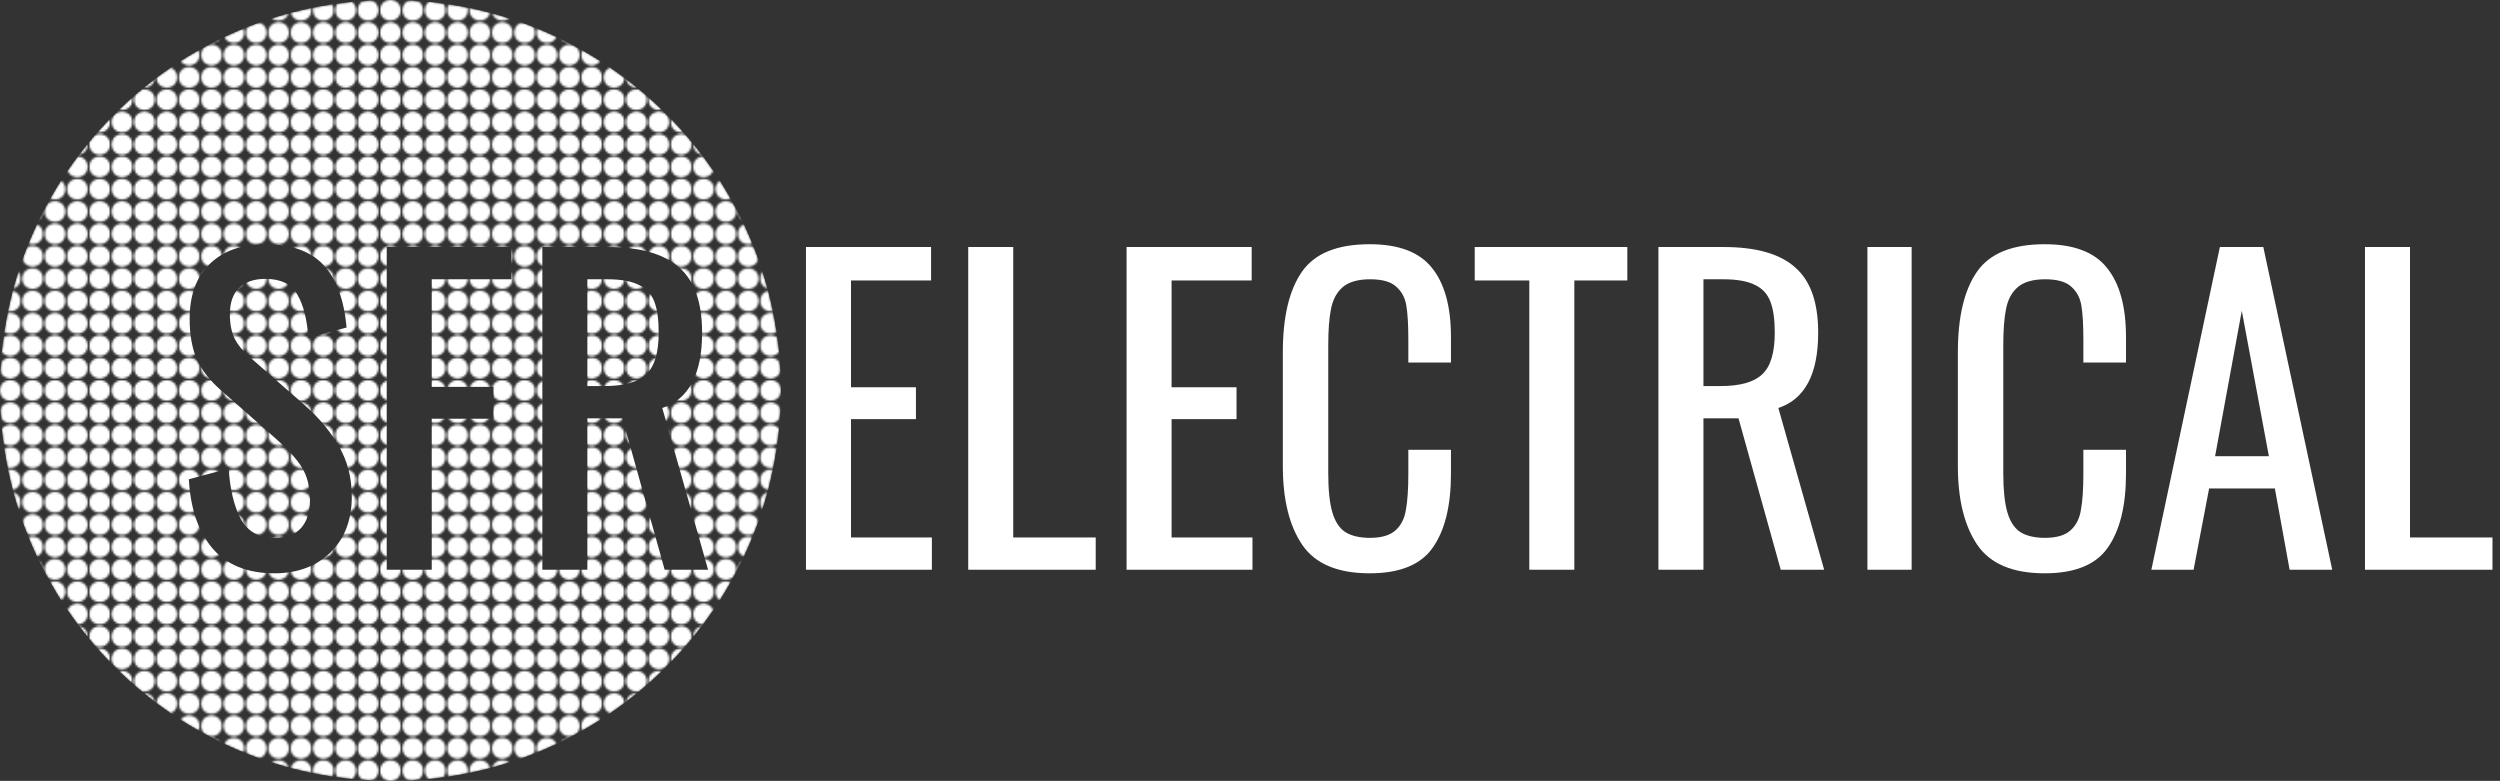 <svg width="1255" height="392" viewBox="0 0 1255 392" fill="none" xmlns="http://www.w3.org/2000/svg">
<rect x="0" y="0" width="1255" height="392" fill="#333333" stroke="none"/>
<mask id="mask0" mask-type="alpha" maskUnits="userSpaceOnUse" x="0" y="0" width="392" height="392">
<mask id="mask1" maskUnits="userSpaceOnUse" x="0" y="0" width="392" height="392">
<circle cx="196" cy="196" r="196" fill="#C4C4C4"/>
</mask>
<g mask="url(#mask1)">
<ellipse cx="5.146" cy="5.146" rx="5.146" ry="5.146" fill="white"/>
<ellipse cx="16.372" cy="5.146" rx="5.146" ry="5.146" fill="white"/>
<ellipse cx="27.599" cy="5.146" rx="5.146" ry="5.146" fill="white"/>
<ellipse cx="38.826" cy="5.146" rx="5.146" ry="5.146" fill="white"/>
<ellipse cx="50.053" cy="5.146" rx="5.146" ry="5.146" fill="white"/>
<ellipse cx="61.279" cy="5.146" rx="5.146" ry="5.146" fill="white"/>
<ellipse cx="72.506" cy="5.146" rx="5.146" ry="5.146" fill="white"/>
<ellipse cx="83.733" cy="5.146" rx="5.146" ry="5.146" fill="white"/>
<ellipse cx="94.959" cy="5.146" rx="5.146" ry="5.146" fill="white"/>
<ellipse cx="106.186" cy="5.146" rx="5.146" ry="5.146" fill="white"/>
<ellipse cx="117.413" cy="5.146" rx="5.146" ry="5.146" fill="white"/>
<ellipse cx="128.64" cy="5.146" rx="5.146" ry="5.146" fill="white"/>
<ellipse cx="139.866" cy="5.146" rx="5.146" ry="5.146" fill="white"/>
<ellipse cx="151.093" cy="5.146" rx="5.146" ry="5.146" fill="white"/>
<ellipse cx="162.32" cy="5.146" rx="5.146" ry="5.146" fill="white"/>
<ellipse cx="173.547" cy="5.146" rx="5.146" ry="5.146" fill="white"/>
<ellipse cx="184.773" cy="5.146" rx="5.146" ry="5.146" fill="white"/>
<ellipse cx="196" cy="5.146" rx="5.146" ry="5.146" fill="white"/>
<ellipse cx="207.227" cy="5.146" rx="5.146" ry="5.146" fill="white"/>
<ellipse cx="218.453" cy="5.146" rx="5.146" ry="5.146" fill="white"/>
<ellipse cx="229.68" cy="5.146" rx="5.146" ry="5.146" fill="white"/>
<ellipse cx="240.907" cy="5.146" rx="5.146" ry="5.146" fill="white"/>
<ellipse cx="252.134" cy="5.146" rx="5.146" ry="5.146" fill="white"/>
<ellipse cx="263.36" cy="5.146" rx="5.146" ry="5.146" fill="white"/>
<ellipse cx="274.587" cy="5.146" rx="5.146" ry="5.146" fill="white"/>
<ellipse cx="285.814" cy="5.146" rx="5.146" ry="5.146" fill="white"/>
<ellipse cx="297.041" cy="5.146" rx="5.146" ry="5.146" fill="white"/>
<ellipse cx="308.267" cy="5.146" rx="5.146" ry="5.146" fill="white"/>
<ellipse cx="319.494" cy="5.146" rx="5.146" ry="5.146" fill="white"/>
<ellipse cx="330.721" cy="5.146" rx="5.146" ry="5.146" fill="white"/>
<ellipse cx="341.948" cy="5.146" rx="5.146" ry="5.146" fill="white"/>
<ellipse cx="353.174" cy="5.146" rx="5.146" ry="5.146" fill="white"/>
<ellipse cx="364.401" cy="5.146" rx="5.146" ry="5.146" fill="white"/>
<ellipse cx="375.628" cy="5.146" rx="5.146" ry="5.146" fill="white"/>
<ellipse cx="386.854" cy="5.146" rx="5.146" ry="5.146" fill="white"/>
<ellipse cx="5.146" cy="16.372" rx="5.146" ry="5.146" fill="white"/>
<ellipse cx="16.372" cy="16.372" rx="5.146" ry="5.146" fill="white"/>
<ellipse cx="27.599" cy="16.372" rx="5.146" ry="5.146" fill="white"/>
<ellipse cx="38.826" cy="16.372" rx="5.146" ry="5.146" fill="white"/>
<ellipse cx="50.053" cy="16.372" rx="5.146" ry="5.146" fill="white"/>
<ellipse cx="61.279" cy="16.372" rx="5.146" ry="5.146" fill="white"/>
<ellipse cx="72.506" cy="16.372" rx="5.146" ry="5.146" fill="white"/>
<ellipse cx="83.733" cy="16.372" rx="5.146" ry="5.146" fill="white"/>
<ellipse cx="94.959" cy="16.372" rx="5.146" ry="5.146" fill="white"/>
<ellipse cx="106.186" cy="16.372" rx="5.146" ry="5.146" fill="white"/>
<ellipse cx="117.413" cy="16.372" rx="5.146" ry="5.146" fill="white"/>
<ellipse cx="128.64" cy="16.372" rx="5.146" ry="5.146" fill="white"/>
<ellipse cx="139.866" cy="16.372" rx="5.146" ry="5.146" fill="white"/>
<ellipse cx="151.093" cy="16.372" rx="5.146" ry="5.146" fill="white"/>
<ellipse cx="162.32" cy="16.372" rx="5.146" ry="5.146" fill="white"/>
<ellipse cx="173.547" cy="16.372" rx="5.146" ry="5.146" fill="white"/>
<ellipse cx="184.773" cy="16.372" rx="5.146" ry="5.146" fill="white"/>
<ellipse cx="196" cy="16.372" rx="5.146" ry="5.146" fill="white"/>
<ellipse cx="207.227" cy="16.372" rx="5.146" ry="5.146" fill="white"/>
<ellipse cx="218.453" cy="16.372" rx="5.146" ry="5.146" fill="white"/>
<ellipse cx="229.68" cy="16.372" rx="5.146" ry="5.146" fill="white"/>
<ellipse cx="240.907" cy="16.372" rx="5.146" ry="5.146" fill="white"/>
<ellipse cx="252.134" cy="16.372" rx="5.146" ry="5.146" fill="white"/>
<ellipse cx="263.36" cy="16.372" rx="5.146" ry="5.146" fill="white"/>
<ellipse cx="274.587" cy="16.372" rx="5.146" ry="5.146" fill="white"/>
<ellipse cx="285.814" cy="16.372" rx="5.146" ry="5.146" fill="white"/>
<ellipse cx="297.041" cy="16.372" rx="5.146" ry="5.146" fill="white"/>
<ellipse cx="308.267" cy="16.372" rx="5.146" ry="5.146" fill="white"/>
<ellipse cx="319.494" cy="16.372" rx="5.146" ry="5.146" fill="white"/>
<ellipse cx="330.721" cy="16.372" rx="5.146" ry="5.146" fill="white"/>
<ellipse cx="341.948" cy="16.372" rx="5.146" ry="5.146" fill="white"/>
<ellipse cx="353.174" cy="16.372" rx="5.146" ry="5.146" fill="white"/>
<ellipse cx="364.401" cy="16.372" rx="5.146" ry="5.146" fill="white"/>
<ellipse cx="375.628" cy="16.372" rx="5.146" ry="5.146" fill="white"/>
<ellipse cx="386.854" cy="16.372" rx="5.146" ry="5.146" fill="white"/>
<ellipse cx="5.146" cy="27.599" rx="5.146" ry="5.146" fill="white"/>
<ellipse cx="16.372" cy="27.599" rx="5.146" ry="5.146" fill="white"/>
<ellipse cx="27.599" cy="27.599" rx="5.146" ry="5.146" fill="white"/>
<ellipse cx="38.826" cy="27.599" rx="5.146" ry="5.146" fill="white"/>
<ellipse cx="50.053" cy="27.599" rx="5.146" ry="5.146" fill="white"/>
<ellipse cx="61.279" cy="27.599" rx="5.146" ry="5.146" fill="white"/>
<ellipse cx="72.506" cy="27.599" rx="5.146" ry="5.146" fill="white"/>
<ellipse cx="83.733" cy="27.599" rx="5.146" ry="5.146" fill="white"/>
<ellipse cx="94.959" cy="27.599" rx="5.146" ry="5.146" fill="white"/>
<ellipse cx="106.186" cy="27.599" rx="5.146" ry="5.146" fill="white"/>
<ellipse cx="117.413" cy="27.599" rx="5.146" ry="5.146" fill="white"/>
<ellipse cx="128.64" cy="27.599" rx="5.146" ry="5.146" fill="white"/>
<ellipse cx="139.866" cy="27.599" rx="5.146" ry="5.146" fill="white"/>
<ellipse cx="151.093" cy="27.599" rx="5.146" ry="5.146" fill="white"/>
<ellipse cx="162.32" cy="27.599" rx="5.146" ry="5.146" fill="white"/>
<ellipse cx="173.547" cy="27.599" rx="5.146" ry="5.146" fill="white"/>
<ellipse cx="184.773" cy="27.599" rx="5.146" ry="5.146" fill="white"/>
<ellipse cx="196" cy="27.599" rx="5.146" ry="5.146" fill="white"/>
<ellipse cx="207.227" cy="27.599" rx="5.146" ry="5.146" fill="white"/>
<ellipse cx="218.453" cy="27.599" rx="5.146" ry="5.146" fill="white"/>
<ellipse cx="229.68" cy="27.599" rx="5.146" ry="5.146" fill="white"/>
<ellipse cx="240.907" cy="27.599" rx="5.146" ry="5.146" fill="white"/>
<ellipse cx="252.134" cy="27.599" rx="5.146" ry="5.146" fill="white"/>
<ellipse cx="263.36" cy="27.599" rx="5.146" ry="5.146" fill="white"/>
<ellipse cx="274.587" cy="27.599" rx="5.146" ry="5.146" fill="white"/>
<ellipse cx="285.814" cy="27.599" rx="5.146" ry="5.146" fill="white"/>
<ellipse cx="297.041" cy="27.599" rx="5.146" ry="5.146" fill="white"/>
<ellipse cx="308.267" cy="27.599" rx="5.146" ry="5.146" fill="white"/>
<ellipse cx="319.494" cy="27.599" rx="5.146" ry="5.146" fill="white"/>
<ellipse cx="330.721" cy="27.599" rx="5.146" ry="5.146" fill="white"/>
<ellipse cx="341.948" cy="27.599" rx="5.146" ry="5.146" fill="white"/>
<ellipse cx="353.174" cy="27.599" rx="5.146" ry="5.146" fill="white"/>
<ellipse cx="364.401" cy="27.599" rx="5.146" ry="5.146" fill="white"/>
<ellipse cx="375.628" cy="27.599" rx="5.146" ry="5.146" fill="white"/>
<ellipse cx="386.854" cy="27.599" rx="5.146" ry="5.146" fill="white"/>
<ellipse cx="5.146" cy="38.826" rx="5.146" ry="5.146" fill="white"/>
<ellipse cx="16.372" cy="38.826" rx="5.146" ry="5.146" fill="white"/>
<ellipse cx="27.599" cy="38.826" rx="5.146" ry="5.146" fill="white"/>
<ellipse cx="38.826" cy="38.826" rx="5.146" ry="5.146" fill="white"/>
<ellipse cx="50.053" cy="38.826" rx="5.146" ry="5.146" fill="white"/>
<ellipse cx="61.279" cy="38.826" rx="5.146" ry="5.146" fill="white"/>
<ellipse cx="72.506" cy="38.826" rx="5.146" ry="5.146" fill="white"/>
<ellipse cx="83.733" cy="38.826" rx="5.146" ry="5.146" fill="white"/>
<ellipse cx="94.959" cy="38.826" rx="5.146" ry="5.146" fill="white"/>
<ellipse cx="106.186" cy="38.826" rx="5.146" ry="5.146" fill="white"/>
<ellipse cx="117.413" cy="38.826" rx="5.146" ry="5.146" fill="white"/>
<ellipse cx="128.64" cy="38.826" rx="5.146" ry="5.146" fill="white"/>
<ellipse cx="139.866" cy="38.826" rx="5.146" ry="5.146" fill="white"/>
<ellipse cx="151.093" cy="38.826" rx="5.146" ry="5.146" fill="white"/>
<ellipse cx="162.32" cy="38.826" rx="5.146" ry="5.146" fill="white"/>
<ellipse cx="173.547" cy="38.826" rx="5.146" ry="5.146" fill="white"/>
<ellipse cx="184.773" cy="38.826" rx="5.146" ry="5.146" fill="white"/>
<ellipse cx="196" cy="38.826" rx="5.146" ry="5.146" fill="white"/>
<ellipse cx="207.227" cy="38.826" rx="5.146" ry="5.146" fill="white"/>
<ellipse cx="218.453" cy="38.826" rx="5.146" ry="5.146" fill="white"/>
<ellipse cx="229.68" cy="38.826" rx="5.146" ry="5.146" fill="white"/>
<ellipse cx="240.907" cy="38.826" rx="5.146" ry="5.146" fill="white"/>
<ellipse cx="252.134" cy="38.826" rx="5.146" ry="5.146" fill="white"/>
<ellipse cx="263.36" cy="38.826" rx="5.146" ry="5.146" fill="white"/>
<ellipse cx="274.587" cy="38.826" rx="5.146" ry="5.146" fill="white"/>
<ellipse cx="285.814" cy="38.826" rx="5.146" ry="5.146" fill="white"/>
<ellipse cx="297.041" cy="38.826" rx="5.146" ry="5.146" fill="white"/>
<ellipse cx="308.267" cy="38.826" rx="5.146" ry="5.146" fill="white"/>
<ellipse cx="319.494" cy="38.826" rx="5.146" ry="5.146" fill="white"/>
<ellipse cx="330.721" cy="38.826" rx="5.146" ry="5.146" fill="white"/>
<ellipse cx="341.948" cy="38.826" rx="5.146" ry="5.146" fill="white"/>
<ellipse cx="353.174" cy="38.826" rx="5.146" ry="5.146" fill="white"/>
<ellipse cx="364.401" cy="38.826" rx="5.146" ry="5.146" fill="white"/>
<ellipse cx="375.628" cy="38.826" rx="5.146" ry="5.146" fill="white"/>
<ellipse cx="386.854" cy="38.826" rx="5.146" ry="5.146" fill="white"/>
<ellipse cx="5.146" cy="50.053" rx="5.146" ry="5.146" fill="white"/>
<ellipse cx="16.372" cy="50.053" rx="5.146" ry="5.146" fill="white"/>
<ellipse cx="27.599" cy="50.053" rx="5.146" ry="5.146" fill="white"/>
<ellipse cx="38.826" cy="50.053" rx="5.146" ry="5.146" fill="white"/>
<ellipse cx="50.053" cy="50.053" rx="5.146" ry="5.146" fill="white"/>
<ellipse cx="61.279" cy="50.053" rx="5.146" ry="5.146" fill="white"/>
<ellipse cx="72.506" cy="50.053" rx="5.146" ry="5.146" fill="white"/>
<ellipse cx="83.733" cy="50.053" rx="5.146" ry="5.146" fill="white"/>
<ellipse cx="94.959" cy="50.053" rx="5.146" ry="5.146" fill="white"/>
<ellipse cx="106.186" cy="50.053" rx="5.146" ry="5.146" fill="white"/>
<ellipse cx="117.413" cy="50.053" rx="5.146" ry="5.146" fill="white"/>
<ellipse cx="128.64" cy="50.053" rx="5.146" ry="5.146" fill="white"/>
<ellipse cx="139.866" cy="50.053" rx="5.146" ry="5.146" fill="white"/>
<ellipse cx="151.093" cy="50.053" rx="5.146" ry="5.146" fill="white"/>
<ellipse cx="162.32" cy="50.053" rx="5.146" ry="5.146" fill="white"/>
<ellipse cx="173.547" cy="50.053" rx="5.146" ry="5.146" fill="white"/>
<ellipse cx="184.773" cy="50.053" rx="5.146" ry="5.146" fill="white"/>
<ellipse cx="196" cy="50.053" rx="5.146" ry="5.146" fill="white"/>
<ellipse cx="207.227" cy="50.053" rx="5.146" ry="5.146" fill="white"/>
<ellipse cx="218.453" cy="50.053" rx="5.146" ry="5.146" fill="white"/>
<ellipse cx="229.68" cy="50.053" rx="5.146" ry="5.146" fill="white"/>
<ellipse cx="240.907" cy="50.053" rx="5.146" ry="5.146" fill="white"/>
<ellipse cx="252.134" cy="50.053" rx="5.146" ry="5.146" fill="white"/>
<ellipse cx="263.36" cy="50.053" rx="5.146" ry="5.146" fill="white"/>
<ellipse cx="274.587" cy="50.053" rx="5.146" ry="5.146" fill="white"/>
<ellipse cx="285.814" cy="50.053" rx="5.146" ry="5.146" fill="white"/>
<ellipse cx="297.041" cy="50.053" rx="5.146" ry="5.146" fill="white"/>
<ellipse cx="308.267" cy="50.053" rx="5.146" ry="5.146" fill="white"/>
<ellipse cx="319.494" cy="50.053" rx="5.146" ry="5.146" fill="white"/>
<ellipse cx="330.721" cy="50.053" rx="5.146" ry="5.146" fill="white"/>
<ellipse cx="341.948" cy="50.053" rx="5.146" ry="5.146" fill="white"/>
<ellipse cx="353.174" cy="50.053" rx="5.146" ry="5.146" fill="white"/>
<ellipse cx="364.401" cy="50.053" rx="5.146" ry="5.146" fill="white"/>
<ellipse cx="375.628" cy="50.053" rx="5.146" ry="5.146" fill="white"/>
<ellipse cx="386.854" cy="50.053" rx="5.146" ry="5.146" fill="white"/>
<ellipse cx="5.146" cy="61.279" rx="5.146" ry="5.146" fill="white"/>
<ellipse cx="16.372" cy="61.279" rx="5.146" ry="5.146" fill="white"/>
<ellipse cx="27.599" cy="61.279" rx="5.146" ry="5.146" fill="white"/>
<ellipse cx="38.826" cy="61.279" rx="5.146" ry="5.146" fill="white"/>
<ellipse cx="50.053" cy="61.279" rx="5.146" ry="5.146" fill="white"/>
<ellipse cx="61.279" cy="61.279" rx="5.146" ry="5.146" fill="white"/>
<ellipse cx="72.506" cy="61.279" rx="5.146" ry="5.146" fill="white"/>
<ellipse cx="83.733" cy="61.279" rx="5.146" ry="5.146" fill="white"/>
<ellipse cx="94.959" cy="61.279" rx="5.146" ry="5.146" fill="white"/>
<ellipse cx="106.186" cy="61.279" rx="5.146" ry="5.146" fill="white"/>
<ellipse cx="117.413" cy="61.279" rx="5.146" ry="5.146" fill="white"/>
<ellipse cx="128.64" cy="61.279" rx="5.146" ry="5.146" fill="white"/>
<ellipse cx="139.866" cy="61.279" rx="5.146" ry="5.146" fill="white"/>
<ellipse cx="151.093" cy="61.279" rx="5.146" ry="5.146" fill="white"/>
<ellipse cx="162.32" cy="61.279" rx="5.146" ry="5.146" fill="white"/>
<ellipse cx="173.547" cy="61.279" rx="5.146" ry="5.146" fill="white"/>
<ellipse cx="184.773" cy="61.279" rx="5.146" ry="5.146" fill="white"/>
<ellipse cx="196" cy="61.279" rx="5.146" ry="5.146" fill="white"/>
<ellipse cx="207.227" cy="61.279" rx="5.146" ry="5.146" fill="white"/>
<ellipse cx="218.453" cy="61.279" rx="5.146" ry="5.146" fill="white"/>
<ellipse cx="229.68" cy="61.279" rx="5.146" ry="5.146" fill="white"/>
<ellipse cx="240.907" cy="61.279" rx="5.146" ry="5.146" fill="white"/>
<ellipse cx="252.134" cy="61.279" rx="5.146" ry="5.146" fill="white"/>
<ellipse cx="263.36" cy="61.279" rx="5.146" ry="5.146" fill="white"/>
<ellipse cx="274.587" cy="61.279" rx="5.146" ry="5.146" fill="white"/>
<ellipse cx="285.814" cy="61.279" rx="5.146" ry="5.146" fill="white"/>
<ellipse cx="297.041" cy="61.279" rx="5.146" ry="5.146" fill="white"/>
<ellipse cx="308.267" cy="61.279" rx="5.146" ry="5.146" fill="white"/>
<ellipse cx="319.494" cy="61.279" rx="5.146" ry="5.146" fill="white"/>
<ellipse cx="330.721" cy="61.279" rx="5.146" ry="5.146" fill="white"/>
<ellipse cx="341.948" cy="61.279" rx="5.146" ry="5.146" fill="white"/>
<ellipse cx="353.174" cy="61.279" rx="5.146" ry="5.146" fill="white"/>
<ellipse cx="364.401" cy="61.279" rx="5.146" ry="5.146" fill="white"/>
<ellipse cx="375.628" cy="61.279" rx="5.146" ry="5.146" fill="white"/>
<ellipse cx="386.854" cy="61.279" rx="5.146" ry="5.146" fill="white"/>
<ellipse cx="5.146" cy="72.506" rx="5.146" ry="5.146" fill="white"/>
<ellipse cx="16.372" cy="72.506" rx="5.146" ry="5.146" fill="white"/>
<ellipse cx="27.599" cy="72.506" rx="5.146" ry="5.146" fill="white"/>
<ellipse cx="38.826" cy="72.506" rx="5.146" ry="5.146" fill="white"/>
<ellipse cx="50.053" cy="72.506" rx="5.146" ry="5.146" fill="white"/>
<ellipse cx="61.279" cy="72.506" rx="5.146" ry="5.146" fill="white"/>
<ellipse cx="72.506" cy="72.506" rx="5.146" ry="5.146" fill="white"/>
<ellipse cx="83.733" cy="72.506" rx="5.146" ry="5.146" fill="white"/>
<ellipse cx="94.959" cy="72.506" rx="5.146" ry="5.146" fill="white"/>
<ellipse cx="106.186" cy="72.506" rx="5.146" ry="5.146" fill="white"/>
<ellipse cx="117.413" cy="72.506" rx="5.146" ry="5.146" fill="white"/>
<ellipse cx="128.64" cy="72.506" rx="5.146" ry="5.146" fill="white"/>
<ellipse cx="139.866" cy="72.506" rx="5.146" ry="5.146" fill="white"/>
<ellipse cx="151.093" cy="72.506" rx="5.146" ry="5.146" fill="white"/>
<ellipse cx="162.32" cy="72.506" rx="5.146" ry="5.146" fill="white"/>
<ellipse cx="173.547" cy="72.506" rx="5.146" ry="5.146" fill="white"/>
<ellipse cx="184.773" cy="72.506" rx="5.146" ry="5.146" fill="white"/>
<ellipse cx="196" cy="72.506" rx="5.146" ry="5.146" fill="white"/>
<ellipse cx="207.227" cy="72.506" rx="5.146" ry="5.146" fill="white"/>
<ellipse cx="218.453" cy="72.506" rx="5.146" ry="5.146" fill="white"/>
<ellipse cx="229.68" cy="72.506" rx="5.146" ry="5.146" fill="white"/>
<ellipse cx="240.907" cy="72.506" rx="5.146" ry="5.146" fill="white"/>
<ellipse cx="252.134" cy="72.506" rx="5.146" ry="5.146" fill="white"/>
<ellipse cx="263.36" cy="72.506" rx="5.146" ry="5.146" fill="white"/>
<ellipse cx="274.587" cy="72.506" rx="5.146" ry="5.146" fill="white"/>
<ellipse cx="285.814" cy="72.506" rx="5.146" ry="5.146" fill="white"/>
<ellipse cx="297.041" cy="72.506" rx="5.146" ry="5.146" fill="white"/>
<ellipse cx="308.267" cy="72.506" rx="5.146" ry="5.146" fill="white"/>
<ellipse cx="319.494" cy="72.506" rx="5.146" ry="5.146" fill="white"/>
<ellipse cx="330.721" cy="72.506" rx="5.146" ry="5.146" fill="white"/>
<ellipse cx="341.948" cy="72.506" rx="5.146" ry="5.146" fill="white"/>
<ellipse cx="353.174" cy="72.506" rx="5.146" ry="5.146" fill="white"/>
<ellipse cx="364.401" cy="72.506" rx="5.146" ry="5.146" fill="white"/>
<ellipse cx="375.628" cy="72.506" rx="5.146" ry="5.146" fill="white"/>
<ellipse cx="386.854" cy="72.506" rx="5.146" ry="5.146" fill="white"/>
<ellipse cx="5.146" cy="83.733" rx="5.146" ry="5.146" fill="white"/>
<ellipse cx="16.372" cy="83.733" rx="5.146" ry="5.146" fill="white"/>
<ellipse cx="27.599" cy="83.733" rx="5.146" ry="5.146" fill="white"/>
<ellipse cx="38.826" cy="83.733" rx="5.146" ry="5.146" fill="white"/>
<ellipse cx="50.053" cy="83.733" rx="5.146" ry="5.146" fill="white"/>
<ellipse cx="61.279" cy="83.733" rx="5.146" ry="5.146" fill="white"/>
<ellipse cx="72.506" cy="83.733" rx="5.146" ry="5.146" fill="white"/>
<ellipse cx="83.733" cy="83.733" rx="5.146" ry="5.146" fill="white"/>
<ellipse cx="94.959" cy="83.733" rx="5.146" ry="5.146" fill="white"/>
<ellipse cx="106.186" cy="83.733" rx="5.146" ry="5.146" fill="white"/>
<ellipse cx="117.413" cy="83.733" rx="5.146" ry="5.146" fill="white"/>
<ellipse cx="128.64" cy="83.733" rx="5.146" ry="5.146" fill="white"/>
<ellipse cx="139.866" cy="83.733" rx="5.146" ry="5.146" fill="white"/>
<ellipse cx="151.093" cy="83.733" rx="5.146" ry="5.146" fill="white"/>
<ellipse cx="162.32" cy="83.733" rx="5.146" ry="5.146" fill="white"/>
<ellipse cx="173.547" cy="83.733" rx="5.146" ry="5.146" fill="white"/>
<ellipse cx="184.773" cy="83.733" rx="5.146" ry="5.146" fill="white"/>
<ellipse cx="196" cy="83.733" rx="5.146" ry="5.146" fill="white"/>
<ellipse cx="207.227" cy="83.733" rx="5.146" ry="5.146" fill="white"/>
<ellipse cx="218.453" cy="83.733" rx="5.146" ry="5.146" fill="white"/>
<ellipse cx="229.68" cy="83.733" rx="5.146" ry="5.146" fill="white"/>
<ellipse cx="240.907" cy="83.733" rx="5.146" ry="5.146" fill="white"/>
<ellipse cx="252.134" cy="83.733" rx="5.146" ry="5.146" fill="white"/>
<ellipse cx="263.36" cy="83.733" rx="5.146" ry="5.146" fill="white"/>
<ellipse cx="274.587" cy="83.733" rx="5.146" ry="5.146" fill="white"/>
<ellipse cx="285.814" cy="83.733" rx="5.146" ry="5.146" fill="white"/>
<ellipse cx="297.041" cy="83.733" rx="5.146" ry="5.146" fill="white"/>
<ellipse cx="308.267" cy="83.733" rx="5.146" ry="5.146" fill="white"/>
<ellipse cx="319.494" cy="83.733" rx="5.146" ry="5.146" fill="white"/>
<ellipse cx="330.721" cy="83.733" rx="5.146" ry="5.146" fill="white"/>
<ellipse cx="341.948" cy="83.733" rx="5.146" ry="5.146" fill="white"/>
<ellipse cx="353.174" cy="83.733" rx="5.146" ry="5.146" fill="white"/>
<ellipse cx="364.401" cy="83.733" rx="5.146" ry="5.146" fill="white"/>
<ellipse cx="375.628" cy="83.733" rx="5.146" ry="5.146" fill="white"/>
<ellipse cx="386.854" cy="83.733" rx="5.146" ry="5.146" fill="white"/>
<ellipse cx="5.146" cy="94.959" rx="5.146" ry="5.146" fill="white"/>
<ellipse cx="16.372" cy="94.959" rx="5.146" ry="5.146" fill="white"/>
<ellipse cx="27.599" cy="94.959" rx="5.146" ry="5.146" fill="white"/>
<ellipse cx="38.826" cy="94.959" rx="5.146" ry="5.146" fill="white"/>
<ellipse cx="50.053" cy="94.959" rx="5.146" ry="5.146" fill="white"/>
<ellipse cx="61.279" cy="94.959" rx="5.146" ry="5.146" fill="white"/>
<ellipse cx="72.506" cy="94.959" rx="5.146" ry="5.146" fill="white"/>
<ellipse cx="83.733" cy="94.959" rx="5.146" ry="5.146" fill="white"/>
<ellipse cx="94.959" cy="94.959" rx="5.146" ry="5.146" fill="white"/>
<ellipse cx="106.186" cy="94.959" rx="5.146" ry="5.146" fill="white"/>
<ellipse cx="117.413" cy="94.959" rx="5.146" ry="5.146" fill="white"/>
<ellipse cx="128.64" cy="94.959" rx="5.146" ry="5.146" fill="white"/>
<ellipse cx="139.866" cy="94.959" rx="5.146" ry="5.146" fill="white"/>
<ellipse cx="151.093" cy="94.959" rx="5.146" ry="5.146" fill="white"/>
<ellipse cx="162.32" cy="94.959" rx="5.146" ry="5.146" fill="white"/>
<ellipse cx="173.547" cy="94.959" rx="5.146" ry="5.146" fill="white"/>
<ellipse cx="184.773" cy="94.959" rx="5.146" ry="5.146" fill="white"/>
<ellipse cx="196" cy="94.959" rx="5.146" ry="5.146" fill="white"/>
<ellipse cx="207.227" cy="94.959" rx="5.146" ry="5.146" fill="white"/>
<ellipse cx="218.453" cy="94.959" rx="5.146" ry="5.146" fill="white"/>
<ellipse cx="229.68" cy="94.959" rx="5.146" ry="5.146" fill="white"/>
<ellipse cx="240.907" cy="94.959" rx="5.146" ry="5.146" fill="white"/>
<ellipse cx="252.134" cy="94.959" rx="5.146" ry="5.146" fill="white"/>
<ellipse cx="263.36" cy="94.959" rx="5.146" ry="5.146" fill="white"/>
<ellipse cx="274.587" cy="94.959" rx="5.146" ry="5.146" fill="white"/>
<ellipse cx="285.814" cy="94.959" rx="5.146" ry="5.146" fill="white"/>
<ellipse cx="297.041" cy="94.959" rx="5.146" ry="5.146" fill="white"/>
<ellipse cx="308.267" cy="94.959" rx="5.146" ry="5.146" fill="white"/>
<ellipse cx="319.494" cy="94.959" rx="5.146" ry="5.146" fill="white"/>
<ellipse cx="330.721" cy="94.959" rx="5.146" ry="5.146" fill="white"/>
<ellipse cx="341.948" cy="94.959" rx="5.146" ry="5.146" fill="white"/>
<ellipse cx="353.174" cy="94.959" rx="5.146" ry="5.146" fill="white"/>
<ellipse cx="364.401" cy="94.959" rx="5.146" ry="5.146" fill="white"/>
<ellipse cx="375.628" cy="94.959" rx="5.146" ry="5.146" fill="white"/>
<ellipse cx="386.854" cy="94.959" rx="5.146" ry="5.146" fill="white"/>
<ellipse cx="5.146" cy="106.186" rx="5.146" ry="5.146" fill="white"/>
<ellipse cx="16.372" cy="106.186" rx="5.146" ry="5.146" fill="white"/>
<ellipse cx="27.599" cy="106.186" rx="5.146" ry="5.146" fill="white"/>
<ellipse cx="38.826" cy="106.186" rx="5.146" ry="5.146" fill="white"/>
<ellipse cx="50.053" cy="106.186" rx="5.146" ry="5.146" fill="white"/>
<ellipse cx="61.279" cy="106.186" rx="5.146" ry="5.146" fill="white"/>
<ellipse cx="72.506" cy="106.186" rx="5.146" ry="5.146" fill="white"/>
<ellipse cx="83.733" cy="106.186" rx="5.146" ry="5.146" fill="white"/>
<ellipse cx="94.959" cy="106.186" rx="5.146" ry="5.146" fill="white"/>
<ellipse cx="106.186" cy="106.186" rx="5.146" ry="5.146" fill="white"/>
<ellipse cx="117.413" cy="106.186" rx="5.146" ry="5.146" fill="white"/>
<ellipse cx="128.64" cy="106.186" rx="5.146" ry="5.146" fill="white"/>
<ellipse cx="139.866" cy="106.186" rx="5.146" ry="5.146" fill="white"/>
<ellipse cx="151.093" cy="106.186" rx="5.146" ry="5.146" fill="white"/>
<ellipse cx="162.32" cy="106.186" rx="5.146" ry="5.146" fill="white"/>
<ellipse cx="173.547" cy="106.186" rx="5.146" ry="5.146" fill="white"/>
<ellipse cx="184.773" cy="106.186" rx="5.146" ry="5.146" fill="white"/>
<ellipse cx="196" cy="106.186" rx="5.146" ry="5.146" fill="white"/>
<ellipse cx="207.227" cy="106.186" rx="5.146" ry="5.146" fill="white"/>
<ellipse cx="218.453" cy="106.186" rx="5.146" ry="5.146" fill="white"/>
<ellipse cx="229.68" cy="106.186" rx="5.146" ry="5.146" fill="white"/>
<ellipse cx="240.907" cy="106.186" rx="5.146" ry="5.146" fill="white"/>
<ellipse cx="252.134" cy="106.186" rx="5.146" ry="5.146" fill="white"/>
<ellipse cx="263.36" cy="106.186" rx="5.146" ry="5.146" fill="white"/>
<ellipse cx="274.587" cy="106.186" rx="5.146" ry="5.146" fill="white"/>
<ellipse cx="285.814" cy="106.186" rx="5.146" ry="5.146" fill="white"/>
<ellipse cx="297.041" cy="106.186" rx="5.146" ry="5.146" fill="white"/>
<ellipse cx="308.267" cy="106.186" rx="5.146" ry="5.146" fill="white"/>
<ellipse cx="319.494" cy="106.186" rx="5.146" ry="5.146" fill="white"/>
<ellipse cx="330.721" cy="106.186" rx="5.146" ry="5.146" fill="white"/>
<ellipse cx="341.948" cy="106.186" rx="5.146" ry="5.146" fill="white"/>
<ellipse cx="353.174" cy="106.186" rx="5.146" ry="5.146" fill="white"/>
<ellipse cx="364.401" cy="106.186" rx="5.146" ry="5.146" fill="white"/>
<ellipse cx="375.628" cy="106.186" rx="5.146" ry="5.146" fill="white"/>
<ellipse cx="386.854" cy="106.186" rx="5.146" ry="5.146" fill="white"/>
<ellipse cx="5.146" cy="117.413" rx="5.146" ry="5.146" fill="white"/>
<ellipse cx="16.372" cy="117.413" rx="5.146" ry="5.146" fill="white"/>
<ellipse cx="27.599" cy="117.413" rx="5.146" ry="5.146" fill="white"/>
<ellipse cx="38.826" cy="117.413" rx="5.146" ry="5.146" fill="white"/>
<ellipse cx="50.053" cy="117.413" rx="5.146" ry="5.146" fill="white"/>
<ellipse cx="61.279" cy="117.413" rx="5.146" ry="5.146" fill="white"/>
<ellipse cx="72.506" cy="117.413" rx="5.146" ry="5.146" fill="white"/>
<ellipse cx="83.733" cy="117.413" rx="5.146" ry="5.146" fill="white"/>
<ellipse cx="94.959" cy="117.413" rx="5.146" ry="5.146" fill="white"/>
<ellipse cx="106.186" cy="117.413" rx="5.146" ry="5.146" fill="white"/>
<ellipse cx="117.413" cy="117.413" rx="5.146" ry="5.146" fill="white"/>
<ellipse cx="128.64" cy="117.413" rx="5.146" ry="5.146" fill="white"/>
<ellipse cx="139.866" cy="117.413" rx="5.146" ry="5.146" fill="white"/>
<ellipse cx="151.093" cy="117.413" rx="5.146" ry="5.146" fill="white"/>
<ellipse cx="162.32" cy="117.413" rx="5.146" ry="5.146" fill="white"/>
<ellipse cx="173.547" cy="117.413" rx="5.146" ry="5.146" fill="white"/>
<ellipse cx="184.773" cy="117.413" rx="5.146" ry="5.146" fill="white"/>
<ellipse cx="196" cy="117.413" rx="5.146" ry="5.146" fill="white"/>
<ellipse cx="207.227" cy="117.413" rx="5.146" ry="5.146" fill="white"/>
<ellipse cx="218.453" cy="117.413" rx="5.146" ry="5.146" fill="white"/>
<ellipse cx="229.68" cy="117.413" rx="5.146" ry="5.146" fill="white"/>
<ellipse cx="240.907" cy="117.413" rx="5.146" ry="5.146" fill="white"/>
<ellipse cx="252.134" cy="117.413" rx="5.146" ry="5.146" fill="white"/>
<ellipse cx="263.36" cy="117.413" rx="5.146" ry="5.146" fill="white"/>
<ellipse cx="274.587" cy="117.413" rx="5.146" ry="5.146" fill="white"/>
<ellipse cx="285.814" cy="117.413" rx="5.146" ry="5.146" fill="white"/>
<ellipse cx="297.041" cy="117.413" rx="5.146" ry="5.146" fill="white"/>
<ellipse cx="308.267" cy="117.413" rx="5.146" ry="5.146" fill="white"/>
<ellipse cx="319.494" cy="117.413" rx="5.146" ry="5.146" fill="white"/>
<ellipse cx="330.721" cy="117.413" rx="5.146" ry="5.146" fill="white"/>
<ellipse cx="341.948" cy="117.413" rx="5.146" ry="5.146" fill="white"/>
<ellipse cx="353.174" cy="117.413" rx="5.146" ry="5.146" fill="white"/>
<ellipse cx="364.401" cy="117.413" rx="5.146" ry="5.146" fill="white"/>
<ellipse cx="375.628" cy="117.413" rx="5.146" ry="5.146" fill="white"/>
<ellipse cx="386.854" cy="117.413" rx="5.146" ry="5.146" fill="white"/>
<ellipse cx="5.146" cy="128.64" rx="5.146" ry="5.146" fill="white"/>
<ellipse cx="16.372" cy="128.64" rx="5.146" ry="5.146" fill="white"/>
<ellipse cx="27.599" cy="128.64" rx="5.146" ry="5.146" fill="white"/>
<ellipse cx="38.826" cy="128.64" rx="5.146" ry="5.146" fill="white"/>
<ellipse cx="50.053" cy="128.64" rx="5.146" ry="5.146" fill="white"/>
<ellipse cx="61.279" cy="128.64" rx="5.146" ry="5.146" fill="white"/>
<ellipse cx="72.506" cy="128.64" rx="5.146" ry="5.146" fill="white"/>
<ellipse cx="83.733" cy="128.64" rx="5.146" ry="5.146" fill="white"/>
<ellipse cx="94.959" cy="128.64" rx="5.146" ry="5.146" fill="white"/>
<ellipse cx="106.186" cy="128.64" rx="5.146" ry="5.146" fill="white"/>
<ellipse cx="117.413" cy="128.64" rx="5.146" ry="5.146" fill="white"/>
<ellipse cx="128.64" cy="128.64" rx="5.146" ry="5.146" fill="white"/>
<ellipse cx="139.866" cy="128.64" rx="5.146" ry="5.146" fill="white"/>
<ellipse cx="151.093" cy="128.64" rx="5.146" ry="5.146" fill="white"/>
<ellipse cx="162.32" cy="128.64" rx="5.146" ry="5.146" fill="white"/>
<ellipse cx="173.547" cy="128.64" rx="5.146" ry="5.146" fill="white"/>
<ellipse cx="184.773" cy="128.64" rx="5.146" ry="5.146" fill="white"/>
<ellipse cx="196" cy="128.64" rx="5.146" ry="5.146" fill="white"/>
<ellipse cx="207.227" cy="128.64" rx="5.146" ry="5.146" fill="white"/>
<ellipse cx="218.453" cy="128.64" rx="5.146" ry="5.146" fill="white"/>
<ellipse cx="229.68" cy="128.64" rx="5.146" ry="5.146" fill="white"/>
<ellipse cx="240.907" cy="128.64" rx="5.146" ry="5.146" fill="white"/>
<ellipse cx="252.134" cy="128.64" rx="5.146" ry="5.146" fill="white"/>
<ellipse cx="263.36" cy="128.64" rx="5.146" ry="5.146" fill="white"/>
<ellipse cx="274.587" cy="128.64" rx="5.146" ry="5.146" fill="white"/>
<ellipse cx="285.814" cy="128.64" rx="5.146" ry="5.146" fill="white"/>
<ellipse cx="297.041" cy="128.64" rx="5.146" ry="5.146" fill="white"/>
<ellipse cx="308.267" cy="128.64" rx="5.146" ry="5.146" fill="white"/>
<ellipse cx="319.494" cy="128.64" rx="5.146" ry="5.146" fill="white"/>
<ellipse cx="330.721" cy="128.64" rx="5.146" ry="5.146" fill="white"/>
<ellipse cx="341.948" cy="128.64" rx="5.146" ry="5.146" fill="white"/>
<ellipse cx="353.174" cy="128.64" rx="5.146" ry="5.146" fill="white"/>
<ellipse cx="364.401" cy="128.64" rx="5.146" ry="5.146" fill="white"/>
<ellipse cx="375.628" cy="128.64" rx="5.146" ry="5.146" fill="white"/>
<ellipse cx="386.854" cy="128.64" rx="5.146" ry="5.146" fill="white"/>
<ellipse cx="5.146" cy="139.866" rx="5.146" ry="5.146" fill="white"/>
<ellipse cx="16.372" cy="139.866" rx="5.146" ry="5.146" fill="white"/>
<ellipse cx="27.599" cy="139.866" rx="5.146" ry="5.146" fill="white"/>
<ellipse cx="38.826" cy="139.866" rx="5.146" ry="5.146" fill="white"/>
<ellipse cx="50.053" cy="139.866" rx="5.146" ry="5.146" fill="white"/>
<ellipse cx="61.279" cy="139.866" rx="5.146" ry="5.146" fill="white"/>
<ellipse cx="72.506" cy="139.866" rx="5.146" ry="5.146" fill="white"/>
<ellipse cx="83.733" cy="139.866" rx="5.146" ry="5.146" fill="white"/>
<ellipse cx="94.959" cy="139.866" rx="5.146" ry="5.146" fill="white"/>
<ellipse cx="106.186" cy="139.866" rx="5.146" ry="5.146" fill="white"/>
<ellipse cx="117.413" cy="139.866" rx="5.146" ry="5.146" fill="white"/>
<ellipse cx="128.64" cy="139.866" rx="5.146" ry="5.146" fill="white"/>
<ellipse cx="139.866" cy="139.866" rx="5.146" ry="5.146" fill="white"/>
<ellipse cx="151.093" cy="139.866" rx="5.146" ry="5.146" fill="white"/>
<ellipse cx="162.32" cy="139.866" rx="5.146" ry="5.146" fill="white"/>
<ellipse cx="173.547" cy="139.866" rx="5.146" ry="5.146" fill="white"/>
<ellipse cx="184.773" cy="139.866" rx="5.146" ry="5.146" fill="white"/>
<ellipse cx="196" cy="139.866" rx="5.146" ry="5.146" fill="white"/>
<ellipse cx="207.227" cy="139.866" rx="5.146" ry="5.146" fill="white"/>
<ellipse cx="218.453" cy="139.866" rx="5.146" ry="5.146" fill="white"/>
<ellipse cx="229.68" cy="139.866" rx="5.146" ry="5.146" fill="white"/>
<ellipse cx="240.907" cy="139.866" rx="5.146" ry="5.146" fill="white"/>
<ellipse cx="252.134" cy="139.866" rx="5.146" ry="5.146" fill="white"/>
<ellipse cx="263.36" cy="139.866" rx="5.146" ry="5.146" fill="white"/>
<ellipse cx="274.587" cy="139.866" rx="5.146" ry="5.146" fill="white"/>
<ellipse cx="285.814" cy="139.866" rx="5.146" ry="5.146" fill="white"/>
<ellipse cx="297.041" cy="139.866" rx="5.146" ry="5.146" fill="white"/>
<ellipse cx="308.267" cy="139.866" rx="5.146" ry="5.146" fill="white"/>
<ellipse cx="319.494" cy="139.866" rx="5.146" ry="5.146" fill="white"/>
<ellipse cx="330.721" cy="139.866" rx="5.146" ry="5.146" fill="white"/>
<ellipse cx="341.948" cy="139.866" rx="5.146" ry="5.146" fill="white"/>
<ellipse cx="353.174" cy="139.866" rx="5.146" ry="5.146" fill="white"/>
<ellipse cx="364.401" cy="139.866" rx="5.146" ry="5.146" fill="white"/>
<ellipse cx="375.628" cy="139.866" rx="5.146" ry="5.146" fill="white"/>
<ellipse cx="386.854" cy="139.866" rx="5.146" ry="5.146" fill="white"/>
<ellipse cx="5.146" cy="151.093" rx="5.146" ry="5.146" fill="white"/>
<ellipse cx="16.372" cy="151.093" rx="5.146" ry="5.146" fill="white"/>
<ellipse cx="27.599" cy="151.093" rx="5.146" ry="5.146" fill="white"/>
<ellipse cx="38.826" cy="151.093" rx="5.146" ry="5.146" fill="white"/>
<ellipse cx="50.053" cy="151.093" rx="5.146" ry="5.146" fill="white"/>
<ellipse cx="61.279" cy="151.093" rx="5.146" ry="5.146" fill="white"/>
<ellipse cx="72.506" cy="151.093" rx="5.146" ry="5.146" fill="white"/>
<ellipse cx="83.733" cy="151.093" rx="5.146" ry="5.146" fill="white"/>
<ellipse cx="94.959" cy="151.093" rx="5.146" ry="5.146" fill="white"/>
<ellipse cx="106.186" cy="151.093" rx="5.146" ry="5.146" fill="white"/>
<ellipse cx="117.413" cy="151.093" rx="5.146" ry="5.146" fill="white"/>
<ellipse cx="128.64" cy="151.093" rx="5.146" ry="5.146" fill="white"/>
<ellipse cx="139.866" cy="151.093" rx="5.146" ry="5.146" fill="white"/>
<ellipse cx="151.093" cy="151.093" rx="5.146" ry="5.146" fill="white"/>
<ellipse cx="162.32" cy="151.093" rx="5.146" ry="5.146" fill="white"/>
<ellipse cx="173.547" cy="151.093" rx="5.146" ry="5.146" fill="white"/>
<ellipse cx="184.773" cy="151.093" rx="5.146" ry="5.146" fill="white"/>
<ellipse cx="196" cy="151.093" rx="5.146" ry="5.146" fill="white"/>
<ellipse cx="207.227" cy="151.093" rx="5.146" ry="5.146" fill="white"/>
<ellipse cx="218.453" cy="151.093" rx="5.146" ry="5.146" fill="white"/>
<ellipse cx="229.68" cy="151.093" rx="5.146" ry="5.146" fill="white"/>
<ellipse cx="240.907" cy="151.093" rx="5.146" ry="5.146" fill="white"/>
<ellipse cx="252.134" cy="151.093" rx="5.146" ry="5.146" fill="white"/>
<ellipse cx="263.36" cy="151.093" rx="5.146" ry="5.146" fill="white"/>
<ellipse cx="274.587" cy="151.093" rx="5.146" ry="5.146" fill="white"/>
<ellipse cx="285.814" cy="151.093" rx="5.146" ry="5.146" fill="white"/>
<ellipse cx="297.041" cy="151.093" rx="5.146" ry="5.146" fill="white"/>
<ellipse cx="308.267" cy="151.093" rx="5.146" ry="5.146" fill="white"/>
<ellipse cx="319.494" cy="151.093" rx="5.146" ry="5.146" fill="white"/>
<ellipse cx="330.721" cy="151.093" rx="5.146" ry="5.146" fill="white"/>
<ellipse cx="341.948" cy="151.093" rx="5.146" ry="5.146" fill="white"/>
<ellipse cx="353.174" cy="151.093" rx="5.146" ry="5.146" fill="white"/>
<ellipse cx="364.401" cy="151.093" rx="5.146" ry="5.146" fill="white"/>
<ellipse cx="375.628" cy="151.093" rx="5.146" ry="5.146" fill="white"/>
<ellipse cx="386.854" cy="151.093" rx="5.146" ry="5.146" fill="white"/>
<ellipse cx="5.146" cy="162.32" rx="5.146" ry="5.146" fill="white"/>
<ellipse cx="16.372" cy="162.32" rx="5.146" ry="5.146" fill="white"/>
<ellipse cx="27.599" cy="162.32" rx="5.146" ry="5.146" fill="white"/>
<ellipse cx="38.826" cy="162.32" rx="5.146" ry="5.146" fill="white"/>
<ellipse cx="50.053" cy="162.32" rx="5.146" ry="5.146" fill="white"/>
<ellipse cx="61.279" cy="162.32" rx="5.146" ry="5.146" fill="white"/>
<ellipse cx="72.506" cy="162.32" rx="5.146" ry="5.146" fill="white"/>
<ellipse cx="83.733" cy="162.32" rx="5.146" ry="5.146" fill="white"/>
<ellipse cx="94.959" cy="162.32" rx="5.146" ry="5.146" fill="white"/>
<ellipse cx="106.186" cy="162.32" rx="5.146" ry="5.146" fill="white"/>
<ellipse cx="117.413" cy="162.32" rx="5.146" ry="5.146" fill="white"/>
<ellipse cx="128.64" cy="162.32" rx="5.146" ry="5.146" fill="white"/>
<ellipse cx="139.866" cy="162.32" rx="5.146" ry="5.146" fill="white"/>
<ellipse cx="151.093" cy="162.32" rx="5.146" ry="5.146" fill="white"/>
<ellipse cx="162.32" cy="162.32" rx="5.146" ry="5.146" fill="white"/>
<ellipse cx="173.547" cy="162.32" rx="5.146" ry="5.146" fill="white"/>
<ellipse cx="184.773" cy="162.32" rx="5.146" ry="5.146" fill="white"/>
<ellipse cx="196" cy="162.32" rx="5.146" ry="5.146" fill="white"/>
<ellipse cx="207.227" cy="162.32" rx="5.146" ry="5.146" fill="white"/>
<ellipse cx="218.453" cy="162.32" rx="5.146" ry="5.146" fill="white"/>
<ellipse cx="229.68" cy="162.32" rx="5.146" ry="5.146" fill="white"/>
<ellipse cx="240.907" cy="162.32" rx="5.146" ry="5.146" fill="white"/>
<ellipse cx="252.134" cy="162.32" rx="5.146" ry="5.146" fill="white"/>
<ellipse cx="263.36" cy="162.32" rx="5.146" ry="5.146" fill="white"/>
<ellipse cx="274.587" cy="162.32" rx="5.146" ry="5.146" fill="white"/>
<ellipse cx="285.814" cy="162.32" rx="5.146" ry="5.146" fill="white"/>
<ellipse cx="297.041" cy="162.32" rx="5.146" ry="5.146" fill="white"/>
<ellipse cx="308.267" cy="162.32" rx="5.146" ry="5.146" fill="white"/>
<ellipse cx="319.494" cy="162.32" rx="5.146" ry="5.146" fill="white"/>
<ellipse cx="330.721" cy="162.32" rx="5.146" ry="5.146" fill="white"/>
<ellipse cx="341.948" cy="162.32" rx="5.146" ry="5.146" fill="white"/>
<ellipse cx="353.174" cy="162.32" rx="5.146" ry="5.146" fill="white"/>
<ellipse cx="364.401" cy="162.32" rx="5.146" ry="5.146" fill="white"/>
<ellipse cx="375.628" cy="162.32" rx="5.146" ry="5.146" fill="white"/>
<ellipse cx="386.854" cy="162.32" rx="5.146" ry="5.146" fill="white"/>
<ellipse cx="5.146" cy="173.547" rx="5.146" ry="5.146" fill="white"/>
<ellipse cx="16.372" cy="173.547" rx="5.146" ry="5.146" fill="white"/>
<ellipse cx="27.599" cy="173.547" rx="5.146" ry="5.146" fill="white"/>
<ellipse cx="38.826" cy="173.547" rx="5.146" ry="5.146" fill="white"/>
<ellipse cx="50.053" cy="173.547" rx="5.146" ry="5.146" fill="white"/>
<ellipse cx="61.279" cy="173.547" rx="5.146" ry="5.146" fill="white"/>
<ellipse cx="72.506" cy="173.547" rx="5.146" ry="5.146" fill="white"/>
<ellipse cx="83.733" cy="173.547" rx="5.146" ry="5.146" fill="white"/>
<ellipse cx="94.959" cy="173.547" rx="5.146" ry="5.146" fill="white"/>
<ellipse cx="106.186" cy="173.547" rx="5.146" ry="5.146" fill="white"/>
<ellipse cx="117.413" cy="173.547" rx="5.146" ry="5.146" fill="white"/>
<ellipse cx="128.64" cy="173.547" rx="5.146" ry="5.146" fill="white"/>
<ellipse cx="139.866" cy="173.547" rx="5.146" ry="5.146" fill="white"/>
<ellipse cx="151.093" cy="173.547" rx="5.146" ry="5.146" fill="white"/>
<ellipse cx="162.32" cy="173.547" rx="5.146" ry="5.146" fill="white"/>
<ellipse cx="173.547" cy="173.547" rx="5.146" ry="5.146" fill="white"/>
<ellipse cx="184.773" cy="173.547" rx="5.146" ry="5.146" fill="white"/>
<ellipse cx="196" cy="173.547" rx="5.146" ry="5.146" fill="white"/>
<ellipse cx="207.227" cy="173.547" rx="5.146" ry="5.146" fill="white"/>
<ellipse cx="218.453" cy="173.547" rx="5.146" ry="5.146" fill="white"/>
<ellipse cx="229.68" cy="173.547" rx="5.146" ry="5.146" fill="white"/>
<ellipse cx="240.907" cy="173.547" rx="5.146" ry="5.146" fill="white"/>
<ellipse cx="252.134" cy="173.547" rx="5.146" ry="5.146" fill="white"/>
<ellipse cx="263.36" cy="173.547" rx="5.146" ry="5.146" fill="white"/>
<ellipse cx="274.587" cy="173.547" rx="5.146" ry="5.146" fill="white"/>
<ellipse cx="285.814" cy="173.547" rx="5.146" ry="5.146" fill="white"/>
<ellipse cx="297.041" cy="173.547" rx="5.146" ry="5.146" fill="white"/>
<ellipse cx="308.267" cy="173.547" rx="5.146" ry="5.146" fill="white"/>
<ellipse cx="319.494" cy="173.547" rx="5.146" ry="5.146" fill="white"/>
<ellipse cx="330.721" cy="173.547" rx="5.146" ry="5.146" fill="white"/>
<ellipse cx="341.948" cy="173.547" rx="5.146" ry="5.146" fill="white"/>
<ellipse cx="353.174" cy="173.547" rx="5.146" ry="5.146" fill="white"/>
<ellipse cx="364.401" cy="173.547" rx="5.146" ry="5.146" fill="white"/>
<ellipse cx="375.628" cy="173.547" rx="5.146" ry="5.146" fill="white"/>
<ellipse cx="386.854" cy="173.547" rx="5.146" ry="5.146" fill="white"/>
<ellipse cx="5.146" cy="184.773" rx="5.146" ry="5.146" fill="white"/>
<ellipse cx="16.372" cy="184.773" rx="5.146" ry="5.146" fill="white"/>
<ellipse cx="27.599" cy="184.773" rx="5.146" ry="5.146" fill="white"/>
<ellipse cx="38.826" cy="184.773" rx="5.146" ry="5.146" fill="white"/>
<ellipse cx="50.053" cy="184.773" rx="5.146" ry="5.146" fill="white"/>
<ellipse cx="61.279" cy="184.773" rx="5.146" ry="5.146" fill="white"/>
<ellipse cx="72.506" cy="184.773" rx="5.146" ry="5.146" fill="white"/>
<ellipse cx="83.733" cy="184.773" rx="5.146" ry="5.146" fill="white"/>
<ellipse cx="94.959" cy="184.773" rx="5.146" ry="5.146" fill="white"/>
<ellipse cx="106.186" cy="184.773" rx="5.146" ry="5.146" fill="white"/>
<ellipse cx="117.413" cy="184.773" rx="5.146" ry="5.146" fill="white"/>
<ellipse cx="128.64" cy="184.773" rx="5.146" ry="5.146" fill="white"/>
<ellipse cx="139.866" cy="184.773" rx="5.146" ry="5.146" fill="white"/>
<ellipse cx="151.093" cy="184.773" rx="5.146" ry="5.146" fill="white"/>
<ellipse cx="162.32" cy="184.773" rx="5.146" ry="5.146" fill="white"/>
<ellipse cx="173.547" cy="184.773" rx="5.146" ry="5.146" fill="white"/>
<ellipse cx="184.773" cy="184.773" rx="5.146" ry="5.146" fill="white"/>
<ellipse cx="196" cy="184.773" rx="5.146" ry="5.146" fill="white"/>
<ellipse cx="207.227" cy="184.773" rx="5.146" ry="5.146" fill="white"/>
<ellipse cx="218.453" cy="184.773" rx="5.146" ry="5.146" fill="white"/>
<ellipse cx="229.68" cy="184.773" rx="5.146" ry="5.146" fill="white"/>
<ellipse cx="240.907" cy="184.773" rx="5.146" ry="5.146" fill="white"/>
<ellipse cx="252.134" cy="184.773" rx="5.146" ry="5.146" fill="white"/>
<ellipse cx="263.36" cy="184.773" rx="5.146" ry="5.146" fill="white"/>
<ellipse cx="274.587" cy="184.773" rx="5.146" ry="5.146" fill="white"/>
<ellipse cx="285.814" cy="184.773" rx="5.146" ry="5.146" fill="white"/>
<ellipse cx="297.041" cy="184.773" rx="5.146" ry="5.146" fill="white"/>
<ellipse cx="308.267" cy="184.773" rx="5.146" ry="5.146" fill="white"/>
<ellipse cx="319.494" cy="184.773" rx="5.146" ry="5.146" fill="white"/>
<ellipse cx="330.721" cy="184.773" rx="5.146" ry="5.146" fill="white"/>
<ellipse cx="341.948" cy="184.773" rx="5.146" ry="5.146" fill="white"/>
<ellipse cx="353.174" cy="184.773" rx="5.146" ry="5.146" fill="white"/>
<ellipse cx="364.401" cy="184.773" rx="5.146" ry="5.146" fill="white"/>
<ellipse cx="375.628" cy="184.773" rx="5.146" ry="5.146" fill="white"/>
<ellipse cx="386.854" cy="184.773" rx="5.146" ry="5.146" fill="white"/>
<ellipse cx="5.146" cy="196" rx="5.146" ry="5.146" fill="white"/>
<ellipse cx="16.372" cy="196" rx="5.146" ry="5.146" fill="white"/>
<ellipse cx="27.599" cy="196" rx="5.146" ry="5.146" fill="white"/>
<ellipse cx="38.826" cy="196" rx="5.146" ry="5.146" fill="white"/>
<ellipse cx="50.053" cy="196" rx="5.146" ry="5.146" fill="white"/>
<ellipse cx="61.279" cy="196" rx="5.146" ry="5.146" fill="white"/>
<ellipse cx="72.506" cy="196" rx="5.146" ry="5.146" fill="white"/>
<ellipse cx="83.733" cy="196" rx="5.146" ry="5.146" fill="white"/>
<ellipse cx="94.959" cy="196" rx="5.146" ry="5.146" fill="white"/>
<ellipse cx="106.186" cy="196" rx="5.146" ry="5.146" fill="white"/>
<ellipse cx="117.413" cy="196" rx="5.146" ry="5.146" fill="white"/>
<ellipse cx="128.64" cy="196" rx="5.146" ry="5.146" fill="white"/>
<ellipse cx="139.866" cy="196" rx="5.146" ry="5.146" fill="white"/>
<ellipse cx="151.093" cy="196" rx="5.146" ry="5.146" fill="white"/>
<ellipse cx="162.32" cy="196" rx="5.146" ry="5.146" fill="white"/>
<ellipse cx="173.547" cy="196" rx="5.146" ry="5.146" fill="white"/>
<ellipse cx="184.773" cy="196" rx="5.146" ry="5.146" fill="white"/>
<ellipse cx="196" cy="196" rx="5.146" ry="5.146" fill="white"/>
<ellipse cx="207.227" cy="196" rx="5.146" ry="5.146" fill="white"/>
<ellipse cx="218.453" cy="196" rx="5.146" ry="5.146" fill="white"/>
<ellipse cx="229.68" cy="196" rx="5.146" ry="5.146" fill="white"/>
<ellipse cx="240.907" cy="196" rx="5.146" ry="5.146" fill="white"/>
<ellipse cx="252.134" cy="196" rx="5.146" ry="5.146" fill="white"/>
<ellipse cx="263.36" cy="196" rx="5.146" ry="5.146" fill="white"/>
<ellipse cx="274.587" cy="196" rx="5.146" ry="5.146" fill="white"/>
<ellipse cx="285.814" cy="196" rx="5.146" ry="5.146" fill="white"/>
<ellipse cx="297.041" cy="196" rx="5.146" ry="5.146" fill="white"/>
<ellipse cx="308.267" cy="196" rx="5.146" ry="5.146" fill="white"/>
<ellipse cx="319.494" cy="196" rx="5.146" ry="5.146" fill="white"/>
<ellipse cx="330.721" cy="196" rx="5.146" ry="5.146" fill="white"/>
<ellipse cx="341.948" cy="196" rx="5.146" ry="5.146" fill="white"/>
<ellipse cx="353.174" cy="196" rx="5.146" ry="5.146" fill="white"/>
<ellipse cx="364.401" cy="196" rx="5.146" ry="5.146" fill="white"/>
<ellipse cx="375.628" cy="196" rx="5.146" ry="5.146" fill="white"/>
<ellipse cx="386.854" cy="196" rx="5.146" ry="5.146" fill="white"/>
<ellipse cx="5.146" cy="207.227" rx="5.146" ry="5.146" fill="white"/>
<ellipse cx="16.372" cy="207.227" rx="5.146" ry="5.146" fill="white"/>
<ellipse cx="27.599" cy="207.227" rx="5.146" ry="5.146" fill="white"/>
<ellipse cx="38.826" cy="207.227" rx="5.146" ry="5.146" fill="white"/>
<ellipse cx="50.053" cy="207.227" rx="5.146" ry="5.146" fill="white"/>
<ellipse cx="61.279" cy="207.227" rx="5.146" ry="5.146" fill="white"/>
<ellipse cx="72.506" cy="207.227" rx="5.146" ry="5.146" fill="white"/>
<ellipse cx="83.733" cy="207.227" rx="5.146" ry="5.146" fill="white"/>
<ellipse cx="94.959" cy="207.227" rx="5.146" ry="5.146" fill="white"/>
<ellipse cx="106.186" cy="207.227" rx="5.146" ry="5.146" fill="white"/>
<ellipse cx="117.413" cy="207.227" rx="5.146" ry="5.146" fill="white"/>
<ellipse cx="128.64" cy="207.227" rx="5.146" ry="5.146" fill="white"/>
<ellipse cx="139.866" cy="207.227" rx="5.146" ry="5.146" fill="white"/>
<ellipse cx="151.093" cy="207.227" rx="5.146" ry="5.146" fill="white"/>
<ellipse cx="162.32" cy="207.227" rx="5.146" ry="5.146" fill="white"/>
<ellipse cx="173.547" cy="207.227" rx="5.146" ry="5.146" fill="white"/>
<ellipse cx="184.773" cy="207.227" rx="5.146" ry="5.146" fill="white"/>
<ellipse cx="196" cy="207.227" rx="5.146" ry="5.146" fill="white"/>
<ellipse cx="207.227" cy="207.227" rx="5.146" ry="5.146" fill="white"/>
<ellipse cx="218.453" cy="207.227" rx="5.146" ry="5.146" fill="white"/>
<ellipse cx="229.68" cy="207.227" rx="5.146" ry="5.146" fill="white"/>
<ellipse cx="240.907" cy="207.227" rx="5.146" ry="5.146" fill="white"/>
<ellipse cx="252.134" cy="207.227" rx="5.146" ry="5.146" fill="white"/>
<ellipse cx="263.36" cy="207.227" rx="5.146" ry="5.146" fill="white"/>
<ellipse cx="274.587" cy="207.227" rx="5.146" ry="5.146" fill="white"/>
<ellipse cx="285.814" cy="207.227" rx="5.146" ry="5.146" fill="white"/>
<ellipse cx="297.041" cy="207.227" rx="5.146" ry="5.146" fill="white"/>
<ellipse cx="308.267" cy="207.227" rx="5.146" ry="5.146" fill="white"/>
<ellipse cx="319.494" cy="207.227" rx="5.146" ry="5.146" fill="white"/>
<ellipse cx="330.721" cy="207.227" rx="5.146" ry="5.146" fill="white"/>
<ellipse cx="341.948" cy="207.227" rx="5.146" ry="5.146" fill="white"/>
<ellipse cx="353.174" cy="207.227" rx="5.146" ry="5.146" fill="white"/>
<ellipse cx="364.401" cy="207.227" rx="5.146" ry="5.146" fill="white"/>
<ellipse cx="375.628" cy="207.227" rx="5.146" ry="5.146" fill="white"/>
<ellipse cx="386.854" cy="207.227" rx="5.146" ry="5.146" fill="white"/>
<ellipse cx="5.146" cy="218.453" rx="5.146" ry="5.146" fill="white"/>
<ellipse cx="16.372" cy="218.453" rx="5.146" ry="5.146" fill="white"/>
<ellipse cx="27.599" cy="218.453" rx="5.146" ry="5.146" fill="white"/>
<ellipse cx="38.826" cy="218.453" rx="5.146" ry="5.146" fill="white"/>
<ellipse cx="50.053" cy="218.453" rx="5.146" ry="5.146" fill="white"/>
<ellipse cx="61.279" cy="218.453" rx="5.146" ry="5.146" fill="white"/>
<ellipse cx="72.506" cy="218.453" rx="5.146" ry="5.146" fill="white"/>
<ellipse cx="83.733" cy="218.453" rx="5.146" ry="5.146" fill="white"/>
<ellipse cx="94.959" cy="218.453" rx="5.146" ry="5.146" fill="white"/>
<ellipse cx="106.186" cy="218.453" rx="5.146" ry="5.146" fill="white"/>
<ellipse cx="117.413" cy="218.453" rx="5.146" ry="5.146" fill="white"/>
<ellipse cx="128.64" cy="218.453" rx="5.146" ry="5.146" fill="white"/>
<ellipse cx="139.866" cy="218.453" rx="5.146" ry="5.146" fill="white"/>
<ellipse cx="151.093" cy="218.453" rx="5.146" ry="5.146" fill="white"/>
<ellipse cx="162.32" cy="218.453" rx="5.146" ry="5.146" fill="white"/>
<ellipse cx="173.547" cy="218.453" rx="5.146" ry="5.146" fill="white"/>
<ellipse cx="184.773" cy="218.453" rx="5.146" ry="5.146" fill="white"/>
<ellipse cx="196" cy="218.453" rx="5.146" ry="5.146" fill="white"/>
<ellipse cx="207.227" cy="218.453" rx="5.146" ry="5.146" fill="white"/>
<ellipse cx="218.453" cy="218.453" rx="5.146" ry="5.146" fill="white"/>
<ellipse cx="229.68" cy="218.453" rx="5.146" ry="5.146" fill="white"/>
<ellipse cx="240.907" cy="218.453" rx="5.146" ry="5.146" fill="white"/>
<ellipse cx="252.134" cy="218.453" rx="5.146" ry="5.146" fill="white"/>
<ellipse cx="263.36" cy="218.453" rx="5.146" ry="5.146" fill="white"/>
<ellipse cx="274.587" cy="218.453" rx="5.146" ry="5.146" fill="white"/>
<ellipse cx="285.814" cy="218.453" rx="5.146" ry="5.146" fill="white"/>
<ellipse cx="297.041" cy="218.453" rx="5.146" ry="5.146" fill="white"/>
<ellipse cx="308.267" cy="218.453" rx="5.146" ry="5.146" fill="white"/>
<ellipse cx="319.494" cy="218.453" rx="5.146" ry="5.146" fill="white"/>
<ellipse cx="330.721" cy="218.453" rx="5.146" ry="5.146" fill="white"/>
<ellipse cx="341.948" cy="218.453" rx="5.146" ry="5.146" fill="white"/>
<ellipse cx="353.174" cy="218.453" rx="5.146" ry="5.146" fill="white"/>
<ellipse cx="364.401" cy="218.453" rx="5.146" ry="5.146" fill="white"/>
<ellipse cx="375.628" cy="218.453" rx="5.146" ry="5.146" fill="white"/>
<ellipse cx="386.854" cy="218.453" rx="5.146" ry="5.146" fill="white"/>
<ellipse cx="5.146" cy="229.68" rx="5.146" ry="5.146" fill="white"/>
<ellipse cx="16.372" cy="229.68" rx="5.146" ry="5.146" fill="white"/>
<ellipse cx="27.599" cy="229.68" rx="5.146" ry="5.146" fill="white"/>
<ellipse cx="38.826" cy="229.68" rx="5.146" ry="5.146" fill="white"/>
<ellipse cx="50.053" cy="229.68" rx="5.146" ry="5.146" fill="white"/>
<ellipse cx="61.279" cy="229.68" rx="5.146" ry="5.146" fill="white"/>
<ellipse cx="72.506" cy="229.68" rx="5.146" ry="5.146" fill="white"/>
<ellipse cx="83.733" cy="229.68" rx="5.146" ry="5.146" fill="white"/>
<ellipse cx="94.959" cy="229.68" rx="5.146" ry="5.146" fill="white"/>
<ellipse cx="106.186" cy="229.68" rx="5.146" ry="5.146" fill="white"/>
<ellipse cx="117.413" cy="229.68" rx="5.146" ry="5.146" fill="white"/>
<ellipse cx="128.64" cy="229.68" rx="5.146" ry="5.146" fill="white"/>
<ellipse cx="139.866" cy="229.68" rx="5.146" ry="5.146" fill="white"/>
<ellipse cx="151.093" cy="229.68" rx="5.146" ry="5.146" fill="white"/>
<ellipse cx="162.32" cy="229.68" rx="5.146" ry="5.146" fill="white"/>
<ellipse cx="173.547" cy="229.68" rx="5.146" ry="5.146" fill="white"/>
<ellipse cx="184.773" cy="229.68" rx="5.146" ry="5.146" fill="white"/>
<ellipse cx="196" cy="229.68" rx="5.146" ry="5.146" fill="white"/>
<ellipse cx="207.227" cy="229.68" rx="5.146" ry="5.146" fill="white"/>
<ellipse cx="218.453" cy="229.68" rx="5.146" ry="5.146" fill="white"/>
<ellipse cx="229.68" cy="229.68" rx="5.146" ry="5.146" fill="white"/>
<ellipse cx="240.907" cy="229.68" rx="5.146" ry="5.146" fill="white"/>
<ellipse cx="252.134" cy="229.68" rx="5.146" ry="5.146" fill="white"/>
<ellipse cx="263.36" cy="229.68" rx="5.146" ry="5.146" fill="white"/>
<ellipse cx="274.587" cy="229.68" rx="5.146" ry="5.146" fill="white"/>
<ellipse cx="285.814" cy="229.68" rx="5.146" ry="5.146" fill="white"/>
<ellipse cx="297.041" cy="229.68" rx="5.146" ry="5.146" fill="white"/>
<ellipse cx="308.267" cy="229.68" rx="5.146" ry="5.146" fill="white"/>
<ellipse cx="319.494" cy="229.68" rx="5.146" ry="5.146" fill="white"/>
<ellipse cx="330.721" cy="229.68" rx="5.146" ry="5.146" fill="white"/>
<ellipse cx="341.948" cy="229.68" rx="5.146" ry="5.146" fill="white"/>
<ellipse cx="353.174" cy="229.68" rx="5.146" ry="5.146" fill="white"/>
<ellipse cx="364.401" cy="229.68" rx="5.146" ry="5.146" fill="white"/>
<ellipse cx="375.628" cy="229.68" rx="5.146" ry="5.146" fill="white"/>
<ellipse cx="386.854" cy="229.68" rx="5.146" ry="5.146" fill="white"/>
<ellipse cx="5.146" cy="240.907" rx="5.146" ry="5.146" fill="white"/>
<ellipse cx="16.372" cy="240.907" rx="5.146" ry="5.146" fill="white"/>
<ellipse cx="27.599" cy="240.907" rx="5.146" ry="5.146" fill="white"/>
<ellipse cx="38.826" cy="240.907" rx="5.146" ry="5.146" fill="white"/>
<ellipse cx="50.053" cy="240.907" rx="5.146" ry="5.146" fill="white"/>
<ellipse cx="61.279" cy="240.907" rx="5.146" ry="5.146" fill="white"/>
<ellipse cx="72.506" cy="240.907" rx="5.146" ry="5.146" fill="white"/>
<ellipse cx="83.733" cy="240.907" rx="5.146" ry="5.146" fill="white"/>
<ellipse cx="94.959" cy="240.907" rx="5.146" ry="5.146" fill="white"/>
<ellipse cx="106.186" cy="240.907" rx="5.146" ry="5.146" fill="white"/>
<ellipse cx="117.413" cy="240.907" rx="5.146" ry="5.146" fill="white"/>
<ellipse cx="128.64" cy="240.907" rx="5.146" ry="5.146" fill="white"/>
<ellipse cx="139.866" cy="240.907" rx="5.146" ry="5.146" fill="white"/>
<ellipse cx="151.093" cy="240.907" rx="5.146" ry="5.146" fill="white"/>
<ellipse cx="162.32" cy="240.907" rx="5.146" ry="5.146" fill="white"/>
<ellipse cx="173.547" cy="240.907" rx="5.146" ry="5.146" fill="white"/>
<ellipse cx="184.773" cy="240.907" rx="5.146" ry="5.146" fill="white"/>
<ellipse cx="196" cy="240.907" rx="5.146" ry="5.146" fill="white"/>
<ellipse cx="207.227" cy="240.907" rx="5.146" ry="5.146" fill="white"/>
<ellipse cx="218.453" cy="240.907" rx="5.146" ry="5.146" fill="white"/>
<ellipse cx="229.68" cy="240.907" rx="5.146" ry="5.146" fill="white"/>
<ellipse cx="240.907" cy="240.907" rx="5.146" ry="5.146" fill="white"/>
<ellipse cx="252.134" cy="240.907" rx="5.146" ry="5.146" fill="white"/>
<ellipse cx="263.36" cy="240.907" rx="5.146" ry="5.146" fill="white"/>
<ellipse cx="274.587" cy="240.907" rx="5.146" ry="5.146" fill="white"/>
<ellipse cx="285.814" cy="240.907" rx="5.146" ry="5.146" fill="white"/>
<ellipse cx="297.041" cy="240.907" rx="5.146" ry="5.146" fill="white"/>
<ellipse cx="308.267" cy="240.907" rx="5.146" ry="5.146" fill="white"/>
<ellipse cx="319.494" cy="240.907" rx="5.146" ry="5.146" fill="white"/>
<ellipse cx="330.721" cy="240.907" rx="5.146" ry="5.146" fill="white"/>
<ellipse cx="341.948" cy="240.907" rx="5.146" ry="5.146" fill="white"/>
<ellipse cx="353.174" cy="240.907" rx="5.146" ry="5.146" fill="white"/>
<ellipse cx="364.401" cy="240.907" rx="5.146" ry="5.146" fill="white"/>
<ellipse cx="375.628" cy="240.907" rx="5.146" ry="5.146" fill="white"/>
<ellipse cx="386.854" cy="240.907" rx="5.146" ry="5.146" fill="white"/>
<ellipse cx="5.146" cy="252.134" rx="5.146" ry="5.146" fill="white"/>
<ellipse cx="16.372" cy="252.134" rx="5.146" ry="5.146" fill="white"/>
<ellipse cx="27.599" cy="252.134" rx="5.146" ry="5.146" fill="white"/>
<ellipse cx="38.826" cy="252.134" rx="5.146" ry="5.146" fill="white"/>
<ellipse cx="50.053" cy="252.134" rx="5.146" ry="5.146" fill="white"/>
<ellipse cx="61.279" cy="252.134" rx="5.146" ry="5.146" fill="white"/>
<ellipse cx="72.506" cy="252.134" rx="5.146" ry="5.146" fill="white"/>
<ellipse cx="83.733" cy="252.134" rx="5.146" ry="5.146" fill="white"/>
<ellipse cx="94.959" cy="252.134" rx="5.146" ry="5.146" fill="white"/>
<ellipse cx="106.186" cy="252.134" rx="5.146" ry="5.146" fill="white"/>
<ellipse cx="117.413" cy="252.134" rx="5.146" ry="5.146" fill="white"/>
<ellipse cx="128.64" cy="252.134" rx="5.146" ry="5.146" fill="white"/>
<ellipse cx="139.866" cy="252.134" rx="5.146" ry="5.146" fill="white"/>
<ellipse cx="151.093" cy="252.134" rx="5.146" ry="5.146" fill="white"/>
<ellipse cx="162.32" cy="252.134" rx="5.146" ry="5.146" fill="white"/>
<ellipse cx="173.547" cy="252.134" rx="5.146" ry="5.146" fill="white"/>
<ellipse cx="184.773" cy="252.134" rx="5.146" ry="5.146" fill="white"/>
<ellipse cx="196" cy="252.134" rx="5.146" ry="5.146" fill="white"/>
<ellipse cx="207.227" cy="252.134" rx="5.146" ry="5.146" fill="white"/>
<ellipse cx="218.453" cy="252.134" rx="5.146" ry="5.146" fill="white"/>
<ellipse cx="229.68" cy="252.134" rx="5.146" ry="5.146" fill="white"/>
<ellipse cx="240.907" cy="252.134" rx="5.146" ry="5.146" fill="white"/>
<ellipse cx="252.134" cy="252.134" rx="5.146" ry="5.146" fill="white"/>
<ellipse cx="263.36" cy="252.134" rx="5.146" ry="5.146" fill="white"/>
<ellipse cx="274.587" cy="252.134" rx="5.146" ry="5.146" fill="white"/>
<ellipse cx="285.814" cy="252.134" rx="5.146" ry="5.146" fill="white"/>
<ellipse cx="297.041" cy="252.134" rx="5.146" ry="5.146" fill="white"/>
<ellipse cx="308.267" cy="252.134" rx="5.146" ry="5.146" fill="white"/>
<ellipse cx="319.494" cy="252.134" rx="5.146" ry="5.146" fill="white"/>
<ellipse cx="330.721" cy="252.134" rx="5.146" ry="5.146" fill="white"/>
<ellipse cx="341.948" cy="252.134" rx="5.146" ry="5.146" fill="white"/>
<ellipse cx="353.174" cy="252.134" rx="5.146" ry="5.146" fill="white"/>
<ellipse cx="364.401" cy="252.134" rx="5.146" ry="5.146" fill="white"/>
<ellipse cx="375.628" cy="252.134" rx="5.146" ry="5.146" fill="white"/>
<ellipse cx="386.854" cy="252.134" rx="5.146" ry="5.146" fill="white"/>
<ellipse cx="5.146" cy="263.36" rx="5.146" ry="5.146" fill="white"/>
<ellipse cx="16.372" cy="263.36" rx="5.146" ry="5.146" fill="white"/>
<ellipse cx="27.599" cy="263.36" rx="5.146" ry="5.146" fill="white"/>
<ellipse cx="38.826" cy="263.36" rx="5.146" ry="5.146" fill="white"/>
<ellipse cx="50.053" cy="263.36" rx="5.146" ry="5.146" fill="white"/>
<ellipse cx="61.279" cy="263.36" rx="5.146" ry="5.146" fill="white"/>
<ellipse cx="72.506" cy="263.36" rx="5.146" ry="5.146" fill="white"/>
<ellipse cx="83.733" cy="263.36" rx="5.146" ry="5.146" fill="white"/>
<ellipse cx="94.959" cy="263.36" rx="5.146" ry="5.146" fill="white"/>
<ellipse cx="106.186" cy="263.36" rx="5.146" ry="5.146" fill="white"/>
<ellipse cx="117.413" cy="263.36" rx="5.146" ry="5.146" fill="white"/>
<ellipse cx="128.64" cy="263.36" rx="5.146" ry="5.146" fill="white"/>
<ellipse cx="139.866" cy="263.36" rx="5.146" ry="5.146" fill="white"/>
<ellipse cx="151.093" cy="263.36" rx="5.146" ry="5.146" fill="white"/>
<ellipse cx="162.32" cy="263.36" rx="5.146" ry="5.146" fill="white"/>
<ellipse cx="173.547" cy="263.36" rx="5.146" ry="5.146" fill="white"/>
<ellipse cx="184.773" cy="263.36" rx="5.146" ry="5.146" fill="white"/>
<ellipse cx="196" cy="263.36" rx="5.146" ry="5.146" fill="white"/>
<ellipse cx="207.227" cy="263.36" rx="5.146" ry="5.146" fill="white"/>
<ellipse cx="218.453" cy="263.36" rx="5.146" ry="5.146" fill="white"/>
<ellipse cx="229.68" cy="263.36" rx="5.146" ry="5.146" fill="white"/>
<ellipse cx="240.907" cy="263.36" rx="5.146" ry="5.146" fill="white"/>
<ellipse cx="252.134" cy="263.36" rx="5.146" ry="5.146" fill="white"/>
<ellipse cx="263.36" cy="263.36" rx="5.146" ry="5.146" fill="white"/>
<ellipse cx="274.587" cy="263.36" rx="5.146" ry="5.146" fill="white"/>
<ellipse cx="285.814" cy="263.36" rx="5.146" ry="5.146" fill="white"/>
<ellipse cx="297.041" cy="263.36" rx="5.146" ry="5.146" fill="white"/>
<ellipse cx="308.267" cy="263.36" rx="5.146" ry="5.146" fill="white"/>
<ellipse cx="319.494" cy="263.36" rx="5.146" ry="5.146" fill="white"/>
<ellipse cx="330.721" cy="263.36" rx="5.146" ry="5.146" fill="white"/>
<ellipse cx="341.948" cy="263.36" rx="5.146" ry="5.146" fill="white"/>
<ellipse cx="353.174" cy="263.36" rx="5.146" ry="5.146" fill="white"/>
<ellipse cx="364.401" cy="263.36" rx="5.146" ry="5.146" fill="white"/>
<ellipse cx="375.628" cy="263.36" rx="5.146" ry="5.146" fill="white"/>
<ellipse cx="386.854" cy="263.36" rx="5.146" ry="5.146" fill="white"/>
<ellipse cx="5.146" cy="274.587" rx="5.146" ry="5.146" fill="white"/>
<ellipse cx="16.372" cy="274.587" rx="5.146" ry="5.146" fill="white"/>
<ellipse cx="27.599" cy="274.587" rx="5.146" ry="5.146" fill="white"/>
<ellipse cx="38.826" cy="274.587" rx="5.146" ry="5.146" fill="white"/>
<ellipse cx="50.053" cy="274.587" rx="5.146" ry="5.146" fill="white"/>
<ellipse cx="61.279" cy="274.587" rx="5.146" ry="5.146" fill="white"/>
<ellipse cx="72.506" cy="274.587" rx="5.146" ry="5.146" fill="white"/>
<ellipse cx="83.733" cy="274.587" rx="5.146" ry="5.146" fill="white"/>
<ellipse cx="94.959" cy="274.587" rx="5.146" ry="5.146" fill="white"/>
<ellipse cx="106.186" cy="274.587" rx="5.146" ry="5.146" fill="white"/>
<ellipse cx="117.413" cy="274.587" rx="5.146" ry="5.146" fill="white"/>
<ellipse cx="128.64" cy="274.587" rx="5.146" ry="5.146" fill="white"/>
<ellipse cx="139.866" cy="274.587" rx="5.146" ry="5.146" fill="white"/>
<ellipse cx="151.093" cy="274.587" rx="5.146" ry="5.146" fill="white"/>
<ellipse cx="162.32" cy="274.587" rx="5.146" ry="5.146" fill="white"/>
<ellipse cx="173.547" cy="274.587" rx="5.146" ry="5.146" fill="white"/>
<ellipse cx="184.773" cy="274.587" rx="5.146" ry="5.146" fill="white"/>
<ellipse cx="196" cy="274.587" rx="5.146" ry="5.146" fill="white"/>
<ellipse cx="207.227" cy="274.587" rx="5.146" ry="5.146" fill="white"/>
<ellipse cx="218.453" cy="274.587" rx="5.146" ry="5.146" fill="white"/>
<ellipse cx="229.68" cy="274.587" rx="5.146" ry="5.146" fill="white"/>
<ellipse cx="240.907" cy="274.587" rx="5.146" ry="5.146" fill="white"/>
<ellipse cx="252.134" cy="274.587" rx="5.146" ry="5.146" fill="white"/>
<ellipse cx="263.36" cy="274.587" rx="5.146" ry="5.146" fill="white"/>
<ellipse cx="274.587" cy="274.587" rx="5.146" ry="5.146" fill="white"/>
<ellipse cx="285.814" cy="274.587" rx="5.146" ry="5.146" fill="white"/>
<ellipse cx="297.041" cy="274.587" rx="5.146" ry="5.146" fill="white"/>
<ellipse cx="308.267" cy="274.587" rx="5.146" ry="5.146" fill="white"/>
<ellipse cx="319.494" cy="274.587" rx="5.146" ry="5.146" fill="white"/>
<ellipse cx="330.721" cy="274.587" rx="5.146" ry="5.146" fill="white"/>
<ellipse cx="341.948" cy="274.587" rx="5.146" ry="5.146" fill="white"/>
<ellipse cx="353.174" cy="274.587" rx="5.146" ry="5.146" fill="white"/>
<ellipse cx="364.401" cy="274.587" rx="5.146" ry="5.146" fill="white"/>
<ellipse cx="375.628" cy="274.587" rx="5.146" ry="5.146" fill="white"/>
<ellipse cx="386.854" cy="274.587" rx="5.146" ry="5.146" fill="white"/>
<ellipse cx="5.146" cy="285.814" rx="5.146" ry="5.146" fill="white"/>
<ellipse cx="16.372" cy="285.814" rx="5.146" ry="5.146" fill="white"/>
<ellipse cx="27.599" cy="285.814" rx="5.146" ry="5.146" fill="white"/>
<ellipse cx="38.826" cy="285.814" rx="5.146" ry="5.146" fill="white"/>
<ellipse cx="50.053" cy="285.814" rx="5.146" ry="5.146" fill="white"/>
<ellipse cx="61.279" cy="285.814" rx="5.146" ry="5.146" fill="white"/>
<ellipse cx="72.506" cy="285.814" rx="5.146" ry="5.146" fill="white"/>
<ellipse cx="83.733" cy="285.814" rx="5.146" ry="5.146" fill="white"/>
<ellipse cx="94.959" cy="285.814" rx="5.146" ry="5.146" fill="white"/>
<ellipse cx="106.186" cy="285.814" rx="5.146" ry="5.146" fill="white"/>
<ellipse cx="117.413" cy="285.814" rx="5.146" ry="5.146" fill="white"/>
<ellipse cx="128.64" cy="285.814" rx="5.146" ry="5.146" fill="white"/>
<ellipse cx="139.866" cy="285.814" rx="5.146" ry="5.146" fill="white"/>
<ellipse cx="151.093" cy="285.814" rx="5.146" ry="5.146" fill="white"/>
<ellipse cx="162.32" cy="285.814" rx="5.146" ry="5.146" fill="white"/>
<ellipse cx="173.547" cy="285.814" rx="5.146" ry="5.146" fill="white"/>
<ellipse cx="184.773" cy="285.814" rx="5.146" ry="5.146" fill="white"/>
<ellipse cx="196" cy="285.814" rx="5.146" ry="5.146" fill="white"/>
<ellipse cx="207.227" cy="285.814" rx="5.146" ry="5.146" fill="white"/>
<ellipse cx="218.453" cy="285.814" rx="5.146" ry="5.146" fill="white"/>
<ellipse cx="229.68" cy="285.814" rx="5.146" ry="5.146" fill="white"/>
<ellipse cx="240.907" cy="285.814" rx="5.146" ry="5.146" fill="white"/>
<ellipse cx="252.134" cy="285.814" rx="5.146" ry="5.146" fill="white"/>
<ellipse cx="263.36" cy="285.814" rx="5.146" ry="5.146" fill="white"/>
<ellipse cx="274.587" cy="285.814" rx="5.146" ry="5.146" fill="white"/>
<ellipse cx="285.814" cy="285.814" rx="5.146" ry="5.146" fill="white"/>
<ellipse cx="297.041" cy="285.814" rx="5.146" ry="5.146" fill="white"/>
<ellipse cx="308.267" cy="285.814" rx="5.146" ry="5.146" fill="white"/>
<ellipse cx="319.494" cy="285.814" rx="5.146" ry="5.146" fill="white"/>
<ellipse cx="330.721" cy="285.814" rx="5.146" ry="5.146" fill="white"/>
<ellipse cx="341.948" cy="285.814" rx="5.146" ry="5.146" fill="white"/>
<ellipse cx="353.174" cy="285.814" rx="5.146" ry="5.146" fill="white"/>
<ellipse cx="364.401" cy="285.814" rx="5.146" ry="5.146" fill="white"/>
<ellipse cx="375.628" cy="285.814" rx="5.146" ry="5.146" fill="white"/>
<ellipse cx="386.854" cy="285.814" rx="5.146" ry="5.146" fill="white"/>
<ellipse cx="5.146" cy="297.041" rx="5.146" ry="5.146" fill="white"/>
<ellipse cx="16.372" cy="297.041" rx="5.146" ry="5.146" fill="white"/>
<ellipse cx="27.599" cy="297.041" rx="5.146" ry="5.146" fill="white"/>
<ellipse cx="38.826" cy="297.041" rx="5.146" ry="5.146" fill="white"/>
<ellipse cx="50.053" cy="297.041" rx="5.146" ry="5.146" fill="white"/>
<ellipse cx="61.279" cy="297.041" rx="5.146" ry="5.146" fill="white"/>
<ellipse cx="72.506" cy="297.041" rx="5.146" ry="5.146" fill="white"/>
<ellipse cx="83.733" cy="297.041" rx="5.146" ry="5.146" fill="white"/>
<ellipse cx="94.959" cy="297.041" rx="5.146" ry="5.146" fill="white"/>
<ellipse cx="106.186" cy="297.041" rx="5.146" ry="5.146" fill="white"/>
<ellipse cx="117.413" cy="297.041" rx="5.146" ry="5.146" fill="white"/>
<ellipse cx="128.64" cy="297.041" rx="5.146" ry="5.146" fill="white"/>
<ellipse cx="139.866" cy="297.041" rx="5.146" ry="5.146" fill="white"/>
<ellipse cx="151.093" cy="297.041" rx="5.146" ry="5.146" fill="white"/>
<ellipse cx="162.32" cy="297.041" rx="5.146" ry="5.146" fill="white"/>
<ellipse cx="173.547" cy="297.041" rx="5.146" ry="5.146" fill="white"/>
<ellipse cx="184.773" cy="297.041" rx="5.146" ry="5.146" fill="white"/>
<ellipse cx="196" cy="297.041" rx="5.146" ry="5.146" fill="white"/>
<ellipse cx="207.227" cy="297.041" rx="5.146" ry="5.146" fill="white"/>
<ellipse cx="218.453" cy="297.041" rx="5.146" ry="5.146" fill="white"/>
<ellipse cx="229.68" cy="297.041" rx="5.146" ry="5.146" fill="white"/>
<ellipse cx="240.907" cy="297.041" rx="5.146" ry="5.146" fill="white"/>
<ellipse cx="252.134" cy="297.041" rx="5.146" ry="5.146" fill="white"/>
<ellipse cx="263.36" cy="297.041" rx="5.146" ry="5.146" fill="white"/>
<ellipse cx="274.587" cy="297.041" rx="5.146" ry="5.146" fill="white"/>
<ellipse cx="285.814" cy="297.041" rx="5.146" ry="5.146" fill="white"/>
<ellipse cx="297.041" cy="297.041" rx="5.146" ry="5.146" fill="white"/>
<ellipse cx="308.267" cy="297.041" rx="5.146" ry="5.146" fill="white"/>
<ellipse cx="319.494" cy="297.041" rx="5.146" ry="5.146" fill="white"/>
<ellipse cx="330.721" cy="297.041" rx="5.146" ry="5.146" fill="white"/>
<ellipse cx="341.948" cy="297.041" rx="5.146" ry="5.146" fill="white"/>
<ellipse cx="353.174" cy="297.041" rx="5.146" ry="5.146" fill="white"/>
<ellipse cx="364.401" cy="297.041" rx="5.146" ry="5.146" fill="white"/>
<ellipse cx="375.628" cy="297.041" rx="5.146" ry="5.146" fill="white"/>
<ellipse cx="386.854" cy="297.041" rx="5.146" ry="5.146" fill="white"/>
<ellipse cx="5.146" cy="308.267" rx="5.146" ry="5.146" fill="white"/>
<ellipse cx="16.372" cy="308.267" rx="5.146" ry="5.146" fill="white"/>
<ellipse cx="27.599" cy="308.267" rx="5.146" ry="5.146" fill="white"/>
<ellipse cx="38.826" cy="308.267" rx="5.146" ry="5.146" fill="white"/>
<ellipse cx="50.053" cy="308.267" rx="5.146" ry="5.146" fill="white"/>
<ellipse cx="61.279" cy="308.267" rx="5.146" ry="5.146" fill="white"/>
<ellipse cx="72.506" cy="308.267" rx="5.146" ry="5.146" fill="white"/>
<ellipse cx="83.733" cy="308.267" rx="5.146" ry="5.146" fill="white"/>
<ellipse cx="94.959" cy="308.267" rx="5.146" ry="5.146" fill="white"/>
<ellipse cx="106.186" cy="308.267" rx="5.146" ry="5.146" fill="white"/>
<ellipse cx="117.413" cy="308.267" rx="5.146" ry="5.146" fill="white"/>
<ellipse cx="128.64" cy="308.267" rx="5.146" ry="5.146" fill="white"/>
<ellipse cx="139.866" cy="308.267" rx="5.146" ry="5.146" fill="white"/>
<ellipse cx="151.093" cy="308.267" rx="5.146" ry="5.146" fill="white"/>
<ellipse cx="162.32" cy="308.267" rx="5.146" ry="5.146" fill="white"/>
<ellipse cx="173.547" cy="308.267" rx="5.146" ry="5.146" fill="white"/>
<ellipse cx="184.773" cy="308.267" rx="5.146" ry="5.146" fill="white"/>
<ellipse cx="196" cy="308.267" rx="5.146" ry="5.146" fill="white"/>
<ellipse cx="207.227" cy="308.267" rx="5.146" ry="5.146" fill="white"/>
<ellipse cx="218.453" cy="308.267" rx="5.146" ry="5.146" fill="white"/>
<ellipse cx="229.68" cy="308.267" rx="5.146" ry="5.146" fill="white"/>
<ellipse cx="240.907" cy="308.267" rx="5.146" ry="5.146" fill="white"/>
<ellipse cx="252.134" cy="308.267" rx="5.146" ry="5.146" fill="white"/>
<ellipse cx="263.36" cy="308.267" rx="5.146" ry="5.146" fill="white"/>
<ellipse cx="274.587" cy="308.267" rx="5.146" ry="5.146" fill="white"/>
<ellipse cx="285.814" cy="308.267" rx="5.146" ry="5.146" fill="white"/>
<ellipse cx="297.041" cy="308.267" rx="5.146" ry="5.146" fill="white"/>
<ellipse cx="308.267" cy="308.267" rx="5.146" ry="5.146" fill="white"/>
<ellipse cx="319.494" cy="308.267" rx="5.146" ry="5.146" fill="white"/>
<ellipse cx="330.721" cy="308.267" rx="5.146" ry="5.146" fill="white"/>
<ellipse cx="341.948" cy="308.267" rx="5.146" ry="5.146" fill="white"/>
<ellipse cx="353.174" cy="308.267" rx="5.146" ry="5.146" fill="white"/>
<ellipse cx="364.401" cy="308.267" rx="5.146" ry="5.146" fill="white"/>
<ellipse cx="375.628" cy="308.267" rx="5.146" ry="5.146" fill="white"/>
<ellipse cx="386.854" cy="308.267" rx="5.146" ry="5.146" fill="white"/>
<ellipse cx="5.146" cy="319.494" rx="5.146" ry="5.146" fill="white"/>
<ellipse cx="16.372" cy="319.494" rx="5.146" ry="5.146" fill="white"/>
<ellipse cx="27.599" cy="319.494" rx="5.146" ry="5.146" fill="white"/>
<ellipse cx="38.826" cy="319.494" rx="5.146" ry="5.146" fill="white"/>
<ellipse cx="50.053" cy="319.494" rx="5.146" ry="5.146" fill="white"/>
<ellipse cx="61.279" cy="319.494" rx="5.146" ry="5.146" fill="white"/>
<ellipse cx="72.506" cy="319.494" rx="5.146" ry="5.146" fill="white"/>
<ellipse cx="83.733" cy="319.494" rx="5.146" ry="5.146" fill="white"/>
<ellipse cx="94.959" cy="319.494" rx="5.146" ry="5.146" fill="white"/>
<ellipse cx="106.186" cy="319.494" rx="5.146" ry="5.146" fill="white"/>
<ellipse cx="117.413" cy="319.494" rx="5.146" ry="5.146" fill="white"/>
<ellipse cx="128.64" cy="319.494" rx="5.146" ry="5.146" fill="white"/>
<ellipse cx="139.866" cy="319.494" rx="5.146" ry="5.146" fill="white"/>
<ellipse cx="151.093" cy="319.494" rx="5.146" ry="5.146" fill="white"/>
<ellipse cx="162.32" cy="319.494" rx="5.146" ry="5.146" fill="white"/>
<ellipse cx="173.547" cy="319.494" rx="5.146" ry="5.146" fill="white"/>
<ellipse cx="184.773" cy="319.494" rx="5.146" ry="5.146" fill="white"/>
<ellipse cx="196" cy="319.494" rx="5.146" ry="5.146" fill="white"/>
<ellipse cx="207.227" cy="319.494" rx="5.146" ry="5.146" fill="white"/>
<ellipse cx="218.453" cy="319.494" rx="5.146" ry="5.146" fill="white"/>
<ellipse cx="229.68" cy="319.494" rx="5.146" ry="5.146" fill="white"/>
<ellipse cx="240.907" cy="319.494" rx="5.146" ry="5.146" fill="white"/>
<ellipse cx="252.134" cy="319.494" rx="5.146" ry="5.146" fill="white"/>
<ellipse cx="263.36" cy="319.494" rx="5.146" ry="5.146" fill="white"/>
<ellipse cx="274.587" cy="319.494" rx="5.146" ry="5.146" fill="white"/>
<ellipse cx="285.814" cy="319.494" rx="5.146" ry="5.146" fill="white"/>
<ellipse cx="297.041" cy="319.494" rx="5.146" ry="5.146" fill="white"/>
<ellipse cx="308.267" cy="319.494" rx="5.146" ry="5.146" fill="white"/>
<ellipse cx="319.494" cy="319.494" rx="5.146" ry="5.146" fill="white"/>
<ellipse cx="330.721" cy="319.494" rx="5.146" ry="5.146" fill="white"/>
<ellipse cx="341.948" cy="319.494" rx="5.146" ry="5.146" fill="white"/>
<ellipse cx="353.174" cy="319.494" rx="5.146" ry="5.146" fill="white"/>
<ellipse cx="364.401" cy="319.494" rx="5.146" ry="5.146" fill="white"/>
<ellipse cx="375.628" cy="319.494" rx="5.146" ry="5.146" fill="white"/>
<ellipse cx="386.854" cy="319.494" rx="5.146" ry="5.146" fill="white"/>
<ellipse cx="5.146" cy="330.721" rx="5.146" ry="5.146" fill="white"/>
<ellipse cx="16.372" cy="330.721" rx="5.146" ry="5.146" fill="white"/>
<ellipse cx="27.599" cy="330.721" rx="5.146" ry="5.146" fill="white"/>
<ellipse cx="38.826" cy="330.721" rx="5.146" ry="5.146" fill="white"/>
<ellipse cx="50.053" cy="330.721" rx="5.146" ry="5.146" fill="white"/>
<ellipse cx="61.279" cy="330.721" rx="5.146" ry="5.146" fill="white"/>
<ellipse cx="72.506" cy="330.721" rx="5.146" ry="5.146" fill="white"/>
<ellipse cx="83.733" cy="330.721" rx="5.146" ry="5.146" fill="white"/>
<ellipse cx="94.959" cy="330.721" rx="5.146" ry="5.146" fill="white"/>
<ellipse cx="106.186" cy="330.721" rx="5.146" ry="5.146" fill="white"/>
<ellipse cx="117.413" cy="330.721" rx="5.146" ry="5.146" fill="white"/>
<ellipse cx="128.64" cy="330.721" rx="5.146" ry="5.146" fill="white"/>
<ellipse cx="139.866" cy="330.721" rx="5.146" ry="5.146" fill="white"/>
<ellipse cx="151.093" cy="330.721" rx="5.146" ry="5.146" fill="white"/>
<ellipse cx="162.32" cy="330.721" rx="5.146" ry="5.146" fill="white"/>
<ellipse cx="173.547" cy="330.721" rx="5.146" ry="5.146" fill="white"/>
<ellipse cx="184.773" cy="330.721" rx="5.146" ry="5.146" fill="white"/>
<ellipse cx="196" cy="330.721" rx="5.146" ry="5.146" fill="white"/>
<ellipse cx="207.227" cy="330.721" rx="5.146" ry="5.146" fill="white"/>
<ellipse cx="218.453" cy="330.721" rx="5.146" ry="5.146" fill="white"/>
<ellipse cx="229.68" cy="330.721" rx="5.146" ry="5.146" fill="white"/>
<ellipse cx="240.907" cy="330.721" rx="5.146" ry="5.146" fill="white"/>
<ellipse cx="252.134" cy="330.721" rx="5.146" ry="5.146" fill="white"/>
<ellipse cx="263.36" cy="330.721" rx="5.146" ry="5.146" fill="white"/>
<ellipse cx="274.587" cy="330.721" rx="5.146" ry="5.146" fill="white"/>
<ellipse cx="285.814" cy="330.721" rx="5.146" ry="5.146" fill="white"/>
<ellipse cx="297.041" cy="330.721" rx="5.146" ry="5.146" fill="white"/>
<ellipse cx="308.267" cy="330.721" rx="5.146" ry="5.146" fill="white"/>
<ellipse cx="319.494" cy="330.721" rx="5.146" ry="5.146" fill="white"/>
<ellipse cx="330.721" cy="330.721" rx="5.146" ry="5.146" fill="white"/>
<ellipse cx="341.948" cy="330.721" rx="5.146" ry="5.146" fill="white"/>
<ellipse cx="353.174" cy="330.721" rx="5.146" ry="5.146" fill="white"/>
<ellipse cx="364.401" cy="330.721" rx="5.146" ry="5.146" fill="white"/>
<ellipse cx="375.628" cy="330.721" rx="5.146" ry="5.146" fill="white"/>
<ellipse cx="386.854" cy="330.721" rx="5.146" ry="5.146" fill="white"/>
<ellipse cx="5.146" cy="341.948" rx="5.146" ry="5.146" fill="white"/>
<ellipse cx="16.372" cy="341.948" rx="5.146" ry="5.146" fill="white"/>
<ellipse cx="27.599" cy="341.948" rx="5.146" ry="5.146" fill="white"/>
<ellipse cx="38.826" cy="341.948" rx="5.146" ry="5.146" fill="white"/>
<ellipse cx="50.053" cy="341.948" rx="5.146" ry="5.146" fill="white"/>
<ellipse cx="61.279" cy="341.948" rx="5.146" ry="5.146" fill="white"/>
<ellipse cx="72.506" cy="341.948" rx="5.146" ry="5.146" fill="white"/>
<ellipse cx="83.733" cy="341.948" rx="5.146" ry="5.146" fill="white"/>
<ellipse cx="94.959" cy="341.948" rx="5.146" ry="5.146" fill="white"/>
<ellipse cx="106.186" cy="341.948" rx="5.146" ry="5.146" fill="white"/>
<ellipse cx="117.413" cy="341.948" rx="5.146" ry="5.146" fill="white"/>
<ellipse cx="128.64" cy="341.948" rx="5.146" ry="5.146" fill="white"/>
<ellipse cx="139.866" cy="341.948" rx="5.146" ry="5.146" fill="white"/>
<ellipse cx="151.093" cy="341.948" rx="5.146" ry="5.146" fill="white"/>
<ellipse cx="162.32" cy="341.948" rx="5.146" ry="5.146" fill="white"/>
<ellipse cx="173.547" cy="341.948" rx="5.146" ry="5.146" fill="white"/>
<ellipse cx="184.773" cy="341.948" rx="5.146" ry="5.146" fill="white"/>
<ellipse cx="196" cy="341.948" rx="5.146" ry="5.146" fill="white"/>
<ellipse cx="207.227" cy="341.948" rx="5.146" ry="5.146" fill="white"/>
<ellipse cx="218.453" cy="341.948" rx="5.146" ry="5.146" fill="white"/>
<ellipse cx="229.68" cy="341.948" rx="5.146" ry="5.146" fill="white"/>
<ellipse cx="240.907" cy="341.948" rx="5.146" ry="5.146" fill="white"/>
<ellipse cx="252.134" cy="341.948" rx="5.146" ry="5.146" fill="white"/>
<ellipse cx="263.36" cy="341.948" rx="5.146" ry="5.146" fill="white"/>
<ellipse cx="274.587" cy="341.948" rx="5.146" ry="5.146" fill="white"/>
<ellipse cx="285.814" cy="341.948" rx="5.146" ry="5.146" fill="white"/>
<ellipse cx="297.041" cy="341.948" rx="5.146" ry="5.146" fill="white"/>
<ellipse cx="308.267" cy="341.948" rx="5.146" ry="5.146" fill="white"/>
<ellipse cx="319.494" cy="341.948" rx="5.146" ry="5.146" fill="white"/>
<ellipse cx="330.721" cy="341.948" rx="5.146" ry="5.146" fill="white"/>
<ellipse cx="341.948" cy="341.948" rx="5.146" ry="5.146" fill="white"/>
<ellipse cx="353.174" cy="341.948" rx="5.146" ry="5.146" fill="white"/>
<ellipse cx="364.401" cy="341.948" rx="5.146" ry="5.146" fill="white"/>
<ellipse cx="375.628" cy="341.948" rx="5.146" ry="5.146" fill="white"/>
<ellipse cx="386.854" cy="341.948" rx="5.146" ry="5.146" fill="white"/>
<ellipse cx="5.146" cy="353.174" rx="5.146" ry="5.146" fill="white"/>
<ellipse cx="16.372" cy="353.174" rx="5.146" ry="5.146" fill="white"/>
<ellipse cx="27.599" cy="353.174" rx="5.146" ry="5.146" fill="white"/>
<ellipse cx="38.826" cy="353.174" rx="5.146" ry="5.146" fill="white"/>
<ellipse cx="50.053" cy="353.174" rx="5.146" ry="5.146" fill="white"/>
<ellipse cx="61.279" cy="353.174" rx="5.146" ry="5.146" fill="white"/>
<ellipse cx="72.506" cy="353.174" rx="5.146" ry="5.146" fill="white"/>
<ellipse cx="83.733" cy="353.174" rx="5.146" ry="5.146" fill="white"/>
<ellipse cx="94.959" cy="353.174" rx="5.146" ry="5.146" fill="white"/>
<ellipse cx="106.186" cy="353.174" rx="5.146" ry="5.146" fill="white"/>
<ellipse cx="117.413" cy="353.174" rx="5.146" ry="5.146" fill="white"/>
<ellipse cx="128.64" cy="353.174" rx="5.146" ry="5.146" fill="white"/>
<ellipse cx="139.866" cy="353.174" rx="5.146" ry="5.146" fill="white"/>
<ellipse cx="151.093" cy="353.174" rx="5.146" ry="5.146" fill="white"/>
<ellipse cx="162.32" cy="353.174" rx="5.146" ry="5.146" fill="white"/>
<ellipse cx="173.547" cy="353.174" rx="5.146" ry="5.146" fill="white"/>
<ellipse cx="184.773" cy="353.174" rx="5.146" ry="5.146" fill="white"/>
<ellipse cx="196" cy="353.174" rx="5.146" ry="5.146" fill="white"/>
<ellipse cx="207.227" cy="353.174" rx="5.146" ry="5.146" fill="white"/>
<ellipse cx="218.453" cy="353.174" rx="5.146" ry="5.146" fill="white"/>
<ellipse cx="229.68" cy="353.174" rx="5.146" ry="5.146" fill="white"/>
<ellipse cx="240.907" cy="353.174" rx="5.146" ry="5.146" fill="white"/>
<ellipse cx="252.134" cy="353.174" rx="5.146" ry="5.146" fill="white"/>
<ellipse cx="263.36" cy="353.174" rx="5.146" ry="5.146" fill="white"/>
<ellipse cx="274.587" cy="353.174" rx="5.146" ry="5.146" fill="white"/>
<ellipse cx="285.814" cy="353.174" rx="5.146" ry="5.146" fill="white"/>
<ellipse cx="297.041" cy="353.174" rx="5.146" ry="5.146" fill="white"/>
<ellipse cx="308.267" cy="353.174" rx="5.146" ry="5.146" fill="white"/>
<ellipse cx="319.494" cy="353.174" rx="5.146" ry="5.146" fill="white"/>
<ellipse cx="330.721" cy="353.174" rx="5.146" ry="5.146" fill="white"/>
<ellipse cx="341.948" cy="353.174" rx="5.146" ry="5.146" fill="white"/>
<ellipse cx="353.174" cy="353.174" rx="5.146" ry="5.146" fill="white"/>
<ellipse cx="364.401" cy="353.174" rx="5.146" ry="5.146" fill="white"/>
<ellipse cx="375.628" cy="353.174" rx="5.146" ry="5.146" fill="white"/>
<ellipse cx="386.854" cy="353.174" rx="5.146" ry="5.146" fill="white"/>
<ellipse cx="5.146" cy="364.401" rx="5.146" ry="5.146" fill="white"/>
<ellipse cx="16.372" cy="364.401" rx="5.146" ry="5.146" fill="white"/>
<ellipse cx="27.599" cy="364.401" rx="5.146" ry="5.146" fill="white"/>
<ellipse cx="38.826" cy="364.401" rx="5.146" ry="5.146" fill="white"/>
<ellipse cx="50.053" cy="364.401" rx="5.146" ry="5.146" fill="white"/>
<ellipse cx="61.279" cy="364.401" rx="5.146" ry="5.146" fill="white"/>
<ellipse cx="72.506" cy="364.401" rx="5.146" ry="5.146" fill="white"/>
<ellipse cx="83.733" cy="364.401" rx="5.146" ry="5.146" fill="white"/>
<ellipse cx="94.959" cy="364.401" rx="5.146" ry="5.146" fill="white"/>
<ellipse cx="106.186" cy="364.401" rx="5.146" ry="5.146" fill="white"/>
<ellipse cx="117.413" cy="364.401" rx="5.146" ry="5.146" fill="white"/>
<ellipse cx="128.64" cy="364.401" rx="5.146" ry="5.146" fill="white"/>
<ellipse cx="139.866" cy="364.401" rx="5.146" ry="5.146" fill="white"/>
<ellipse cx="151.093" cy="364.401" rx="5.146" ry="5.146" fill="white"/>
<ellipse cx="162.32" cy="364.401" rx="5.146" ry="5.146" fill="white"/>
<ellipse cx="173.547" cy="364.401" rx="5.146" ry="5.146" fill="white"/>
<ellipse cx="184.773" cy="364.401" rx="5.146" ry="5.146" fill="white"/>
<ellipse cx="196" cy="364.401" rx="5.146" ry="5.146" fill="white"/>
<ellipse cx="207.227" cy="364.401" rx="5.146" ry="5.146" fill="white"/>
<ellipse cx="218.453" cy="364.401" rx="5.146" ry="5.146" fill="white"/>
<ellipse cx="229.68" cy="364.401" rx="5.146" ry="5.146" fill="white"/>
<ellipse cx="240.907" cy="364.401" rx="5.146" ry="5.146" fill="white"/>
<ellipse cx="252.134" cy="364.401" rx="5.146" ry="5.146" fill="white"/>
<ellipse cx="263.36" cy="364.401" rx="5.146" ry="5.146" fill="white"/>
<ellipse cx="274.587" cy="364.401" rx="5.146" ry="5.146" fill="white"/>
<ellipse cx="285.814" cy="364.401" rx="5.146" ry="5.146" fill="white"/>
<ellipse cx="297.041" cy="364.401" rx="5.146" ry="5.146" fill="white"/>
<ellipse cx="308.267" cy="364.401" rx="5.146" ry="5.146" fill="white"/>
<ellipse cx="319.494" cy="364.401" rx="5.146" ry="5.146" fill="white"/>
<ellipse cx="330.721" cy="364.401" rx="5.146" ry="5.146" fill="white"/>
<ellipse cx="341.948" cy="364.401" rx="5.146" ry="5.146" fill="white"/>
<ellipse cx="353.174" cy="364.401" rx="5.146" ry="5.146" fill="white"/>
<ellipse cx="364.401" cy="364.401" rx="5.146" ry="5.146" fill="white"/>
<ellipse cx="375.628" cy="364.401" rx="5.146" ry="5.146" fill="white"/>
<ellipse cx="386.854" cy="364.401" rx="5.146" ry="5.146" fill="white"/>
<ellipse cx="5.146" cy="375.628" rx="5.146" ry="5.146" fill="white"/>
<ellipse cx="16.372" cy="375.628" rx="5.146" ry="5.146" fill="white"/>
<ellipse cx="27.599" cy="375.628" rx="5.146" ry="5.146" fill="white"/>
<ellipse cx="38.826" cy="375.628" rx="5.146" ry="5.146" fill="white"/>
<ellipse cx="50.053" cy="375.628" rx="5.146" ry="5.146" fill="white"/>
<ellipse cx="61.279" cy="375.628" rx="5.146" ry="5.146" fill="white"/>
<ellipse cx="72.506" cy="375.628" rx="5.146" ry="5.146" fill="white"/>
<ellipse cx="83.733" cy="375.628" rx="5.146" ry="5.146" fill="white"/>
<ellipse cx="94.959" cy="375.628" rx="5.146" ry="5.146" fill="white"/>
<ellipse cx="106.186" cy="375.628" rx="5.146" ry="5.146" fill="white"/>
<ellipse cx="117.413" cy="375.628" rx="5.146" ry="5.146" fill="white"/>
<ellipse cx="128.64" cy="375.628" rx="5.146" ry="5.146" fill="white"/>
<ellipse cx="139.866" cy="375.628" rx="5.146" ry="5.146" fill="white"/>
<ellipse cx="151.093" cy="375.628" rx="5.146" ry="5.146" fill="white"/>
<ellipse cx="162.32" cy="375.628" rx="5.146" ry="5.146" fill="white"/>
<ellipse cx="173.547" cy="375.628" rx="5.146" ry="5.146" fill="white"/>
<ellipse cx="184.773" cy="375.628" rx="5.146" ry="5.146" fill="white"/>
<ellipse cx="196" cy="375.628" rx="5.146" ry="5.146" fill="white"/>
<ellipse cx="207.227" cy="375.628" rx="5.146" ry="5.146" fill="white"/>
<ellipse cx="218.453" cy="375.628" rx="5.146" ry="5.146" fill="white"/>
<ellipse cx="229.68" cy="375.628" rx="5.146" ry="5.146" fill="white"/>
<ellipse cx="240.907" cy="375.628" rx="5.146" ry="5.146" fill="white"/>
<ellipse cx="252.134" cy="375.628" rx="5.146" ry="5.146" fill="white"/>
<ellipse cx="263.36" cy="375.628" rx="5.146" ry="5.146" fill="white"/>
<ellipse cx="274.587" cy="375.628" rx="5.146" ry="5.146" fill="white"/>
<ellipse cx="285.814" cy="375.628" rx="5.146" ry="5.146" fill="white"/>
<ellipse cx="297.041" cy="375.628" rx="5.146" ry="5.146" fill="white"/>
<ellipse cx="308.267" cy="375.628" rx="5.146" ry="5.146" fill="white"/>
<ellipse cx="319.494" cy="375.628" rx="5.146" ry="5.146" fill="white"/>
<ellipse cx="330.721" cy="375.628" rx="5.146" ry="5.146" fill="white"/>
<ellipse cx="341.948" cy="375.628" rx="5.146" ry="5.146" fill="white"/>
<ellipse cx="353.174" cy="375.628" rx="5.146" ry="5.146" fill="white"/>
<ellipse cx="364.401" cy="375.628" rx="5.146" ry="5.146" fill="white"/>
<ellipse cx="375.628" cy="375.628" rx="5.146" ry="5.146" fill="white"/>
<ellipse cx="386.854" cy="375.628" rx="5.146" ry="5.146" fill="white"/>
<ellipse cx="5.146" cy="386.854" rx="5.146" ry="5.146" fill="white"/>
<ellipse cx="16.372" cy="386.854" rx="5.146" ry="5.146" fill="white"/>
<ellipse cx="27.599" cy="386.854" rx="5.146" ry="5.146" fill="white"/>
<ellipse cx="38.826" cy="386.854" rx="5.146" ry="5.146" fill="white"/>
<ellipse cx="50.053" cy="386.854" rx="5.146" ry="5.146" fill="white"/>
<ellipse cx="61.279" cy="386.854" rx="5.146" ry="5.146" fill="white"/>
<ellipse cx="72.506" cy="386.854" rx="5.146" ry="5.146" fill="white"/>
<ellipse cx="83.733" cy="386.854" rx="5.146" ry="5.146" fill="white"/>
<ellipse cx="94.959" cy="386.854" rx="5.146" ry="5.146" fill="white"/>
<ellipse cx="106.186" cy="386.854" rx="5.146" ry="5.146" fill="white"/>
<ellipse cx="117.413" cy="386.854" rx="5.146" ry="5.146" fill="white"/>
<ellipse cx="128.64" cy="386.854" rx="5.146" ry="5.146" fill="white"/>
<ellipse cx="139.866" cy="386.854" rx="5.146" ry="5.146" fill="white"/>
<ellipse cx="151.093" cy="386.854" rx="5.146" ry="5.146" fill="white"/>
<ellipse cx="162.32" cy="386.854" rx="5.146" ry="5.146" fill="white"/>
<ellipse cx="173.547" cy="386.854" rx="5.146" ry="5.146" fill="white"/>
<ellipse cx="184.773" cy="386.854" rx="5.146" ry="5.146" fill="white"/>
<ellipse cx="196" cy="386.854" rx="5.146" ry="5.146" fill="white"/>
<ellipse cx="207.227" cy="386.854" rx="5.146" ry="5.146" fill="white"/>
<ellipse cx="218.453" cy="386.854" rx="5.146" ry="5.146" fill="white"/>
<ellipse cx="229.68" cy="386.854" rx="5.146" ry="5.146" fill="white"/>
<ellipse cx="240.907" cy="386.854" rx="5.146" ry="5.146" fill="white"/>
<ellipse cx="252.134" cy="386.854" rx="5.146" ry="5.146" fill="white"/>
<ellipse cx="263.36" cy="386.854" rx="5.146" ry="5.146" fill="white"/>
<ellipse cx="274.587" cy="386.854" rx="5.146" ry="5.146" fill="white"/>
<ellipse cx="285.814" cy="386.854" rx="5.146" ry="5.146" fill="white"/>
<ellipse cx="297.041" cy="386.854" rx="5.146" ry="5.146" fill="white"/>
<ellipse cx="308.267" cy="386.854" rx="5.146" ry="5.146" fill="white"/>
<ellipse cx="319.494" cy="386.854" rx="5.146" ry="5.146" fill="white"/>
<ellipse cx="330.721" cy="386.854" rx="5.146" ry="5.146" fill="white"/>
<ellipse cx="341.948" cy="386.854" rx="5.146" ry="5.146" fill="white"/>
<ellipse cx="353.174" cy="386.854" rx="5.146" ry="5.146" fill="white"/>
<ellipse cx="364.401" cy="386.854" rx="5.146" ry="5.146" fill="white"/>
<ellipse cx="375.628" cy="386.854" rx="5.146" ry="5.146" fill="white"/>
<ellipse cx="386.854" cy="386.854" rx="5.146" ry="5.146" fill="white"/>
</g>
</mask>
<g mask="url(#mask0)">
<path fill-rule="evenodd" clip-rule="evenodd" d="M196 392C304.248 392 392 304.248 392 196C392 87.752 304.248 0 196 0C87.752 0 0 87.752 0 196C0 304.248 87.752 392 196 392ZM106.6 275.2C113.8 283.6 124.2 287.8 137.8 287.8C149.267 287.8 158.6 284.333 165.8 277.4C173 270.467 176.6 261.067 176.6 249.2C176.6 239.867 174.467 231.533 170.2 224.2C166.067 216.867 160.467 210.067 153.4 203.8L126 179.8C122.133 176.467 119.4 173.2 117.8 170C116.2 166.667 115.4 162.6 115.4 157.8C115.4 151.933 116.933 147.533 120 144.6C123.067 141.533 127.467 140 133.2 140C140.933 140 146.267 142.6 149.2 147.8C152.267 152.867 154.133 160.133 154.8 169.6L174 164.4C172.667 150.133 168.733 139.6 162.2 132.8C155.667 126 146 122.6 133.2 122.6C121.467 122.6 112.2 125.867 105.4 132.4C98.6 138.933 95.2 148.133 95.2 160C95.2 168 96.4 174.8 98.8 180.4C101.333 185.867 105.333 191 110.8 195.8L138 219.8C144.133 225.133 148.6 230 151.4 234.4C154.2 238.8 155.6 244.333 155.6 251C155.6 257.133 154.067 261.867 151 265.2C148.067 268.4 143.667 270 137.8 270C129.933 270 124.267 266.8 120.8 260.4C117.467 254 115.467 245.6 114.8 235.2L94.8 240.6C95.6 255.267 99.533 266.8 106.6 275.2ZM256.731 124H194.131V286H216.731V210.2H247.731V194.2H216.731V140.2H256.731V124ZM304.856 124H272.256V286H294.856V210H312.456L333.656 286H355.456L332.456 204.8C345.79 200.4 352.456 187.8 352.456 167C352.456 151.8 348.59 140.867 340.856 134.2C333.256 127.4 321.256 124 304.856 124ZM324.256 188C320.123 191.867 313.19 193.8 303.456 193.8H294.856V140.2H304.856C311.656 140.2 316.923 141.133 320.656 143C324.39 144.733 326.99 147.533 328.456 151.4C329.923 155.133 330.656 160.333 330.656 167C330.656 177.133 328.523 184.133 324.256 188Z" fill="white"/>
</g>
<path d="M404.6 124H467.4V140.8H427.2V194.4H459.8V210.4H427.2V269.8H467.8V286H404.6V124ZM486.045 124H508.645V269.8H550.045V286H486.045V124ZM565.538 124H628.338V140.8H588.138V194.4H620.738V210.4H588.138V269.8H628.738V286H565.538V124ZM687.583 287.8C671.583 287.8 660.316 283.067 653.783 273.6C647.249 264 643.983 250.8 643.983 234V176.8C643.983 159.067 647.183 145.6 653.583 136.4C659.983 127.2 671.316 122.6 687.583 122.6C702.116 122.6 712.516 126.533 718.783 134.4C725.183 142.267 728.383 153.867 728.383 169.2V182H706.983V170.6C706.983 163.133 706.649 157.4 705.983 153.4C705.316 149.4 703.583 146.2 700.783 143.8C698.116 141.4 693.783 140.2 687.783 140.2C681.649 140.2 677.049 141.533 673.983 144.2C671.049 146.733 669.116 150.333 668.183 155C667.249 159.533 666.783 165.667 666.783 173.4V237.6C666.783 245.867 667.449 252.333 668.783 257C670.116 261.667 672.249 265 675.183 267C678.249 269 682.449 270 687.783 270C693.516 270 697.783 268.733 700.583 266.2C703.383 263.667 705.116 260.2 705.783 255.8C706.583 251.4 706.983 245.4 706.983 237.8V225.8H728.383V237.8C728.383 253.933 725.316 266.333 719.183 275C713.183 283.533 702.649 287.8 687.583 287.8ZM767.713 140.8H740.313V124H816.913V140.8H790.313V286H767.713V140.8ZM832.53 124H865.13C881.53 124 893.53 127.4 901.13 134.2C908.863 140.867 912.73 151.8 912.73 167C912.73 187.8 906.063 200.4 892.73 204.8L915.73 286H893.93L872.73 210H855.13V286H832.53V124ZM863.73 193.8C873.463 193.8 880.396 191.867 884.53 188C888.796 184.133 890.93 177.133 890.93 167C890.93 160.333 890.196 155.133 888.73 151.4C887.263 147.533 884.663 144.733 880.93 143C877.196 141.133 871.93 140.2 865.13 140.2H855.13V193.8H863.73ZM937.441 124H959.641V286H937.441V124ZM1026.45 287.8C1010.45 287.8 999.183 283.067 992.65 273.6C986.117 264 982.85 250.8 982.85 234V176.8C982.85 159.067 986.05 145.6 992.45 136.4C998.85 127.2 1010.18 122.6 1026.45 122.6C1040.98 122.6 1051.38 126.533 1057.65 134.4C1064.05 142.267 1067.25 153.867 1067.25 169.2V182H1045.85V170.6C1045.85 163.133 1045.52 157.4 1044.85 153.4C1044.18 149.4 1042.45 146.2 1039.65 143.8C1036.98 141.4 1032.65 140.2 1026.65 140.2C1020.52 140.2 1015.92 141.533 1012.85 144.2C1009.92 146.733 1007.98 150.333 1007.05 155C1006.12 159.533 1005.65 165.667 1005.65 173.4V237.6C1005.65 245.867 1006.32 252.333 1007.65 257C1008.98 261.667 1011.12 265 1014.05 267C1017.12 269 1021.32 270 1026.65 270C1032.38 270 1036.65 268.733 1039.45 266.2C1042.25 263.667 1043.98 260.2 1044.65 255.8C1045.45 251.4 1045.85 245.4 1045.85 237.8V225.8H1067.25V237.8C1067.25 253.933 1064.18 266.333 1058.05 275C1052.05 283.533 1041.52 287.8 1026.45 287.8ZM1114.38 124H1136.18L1170.78 286H1149.38L1141.98 245.2H1108.98L1101.18 286H1079.98L1114.38 124ZM1138.98 229L1125.38 156L1111.98 229H1138.98ZM1187.22 124H1209.82V269.8H1251.22V286H1187.22V124Z" fill="white"/>
</svg>
